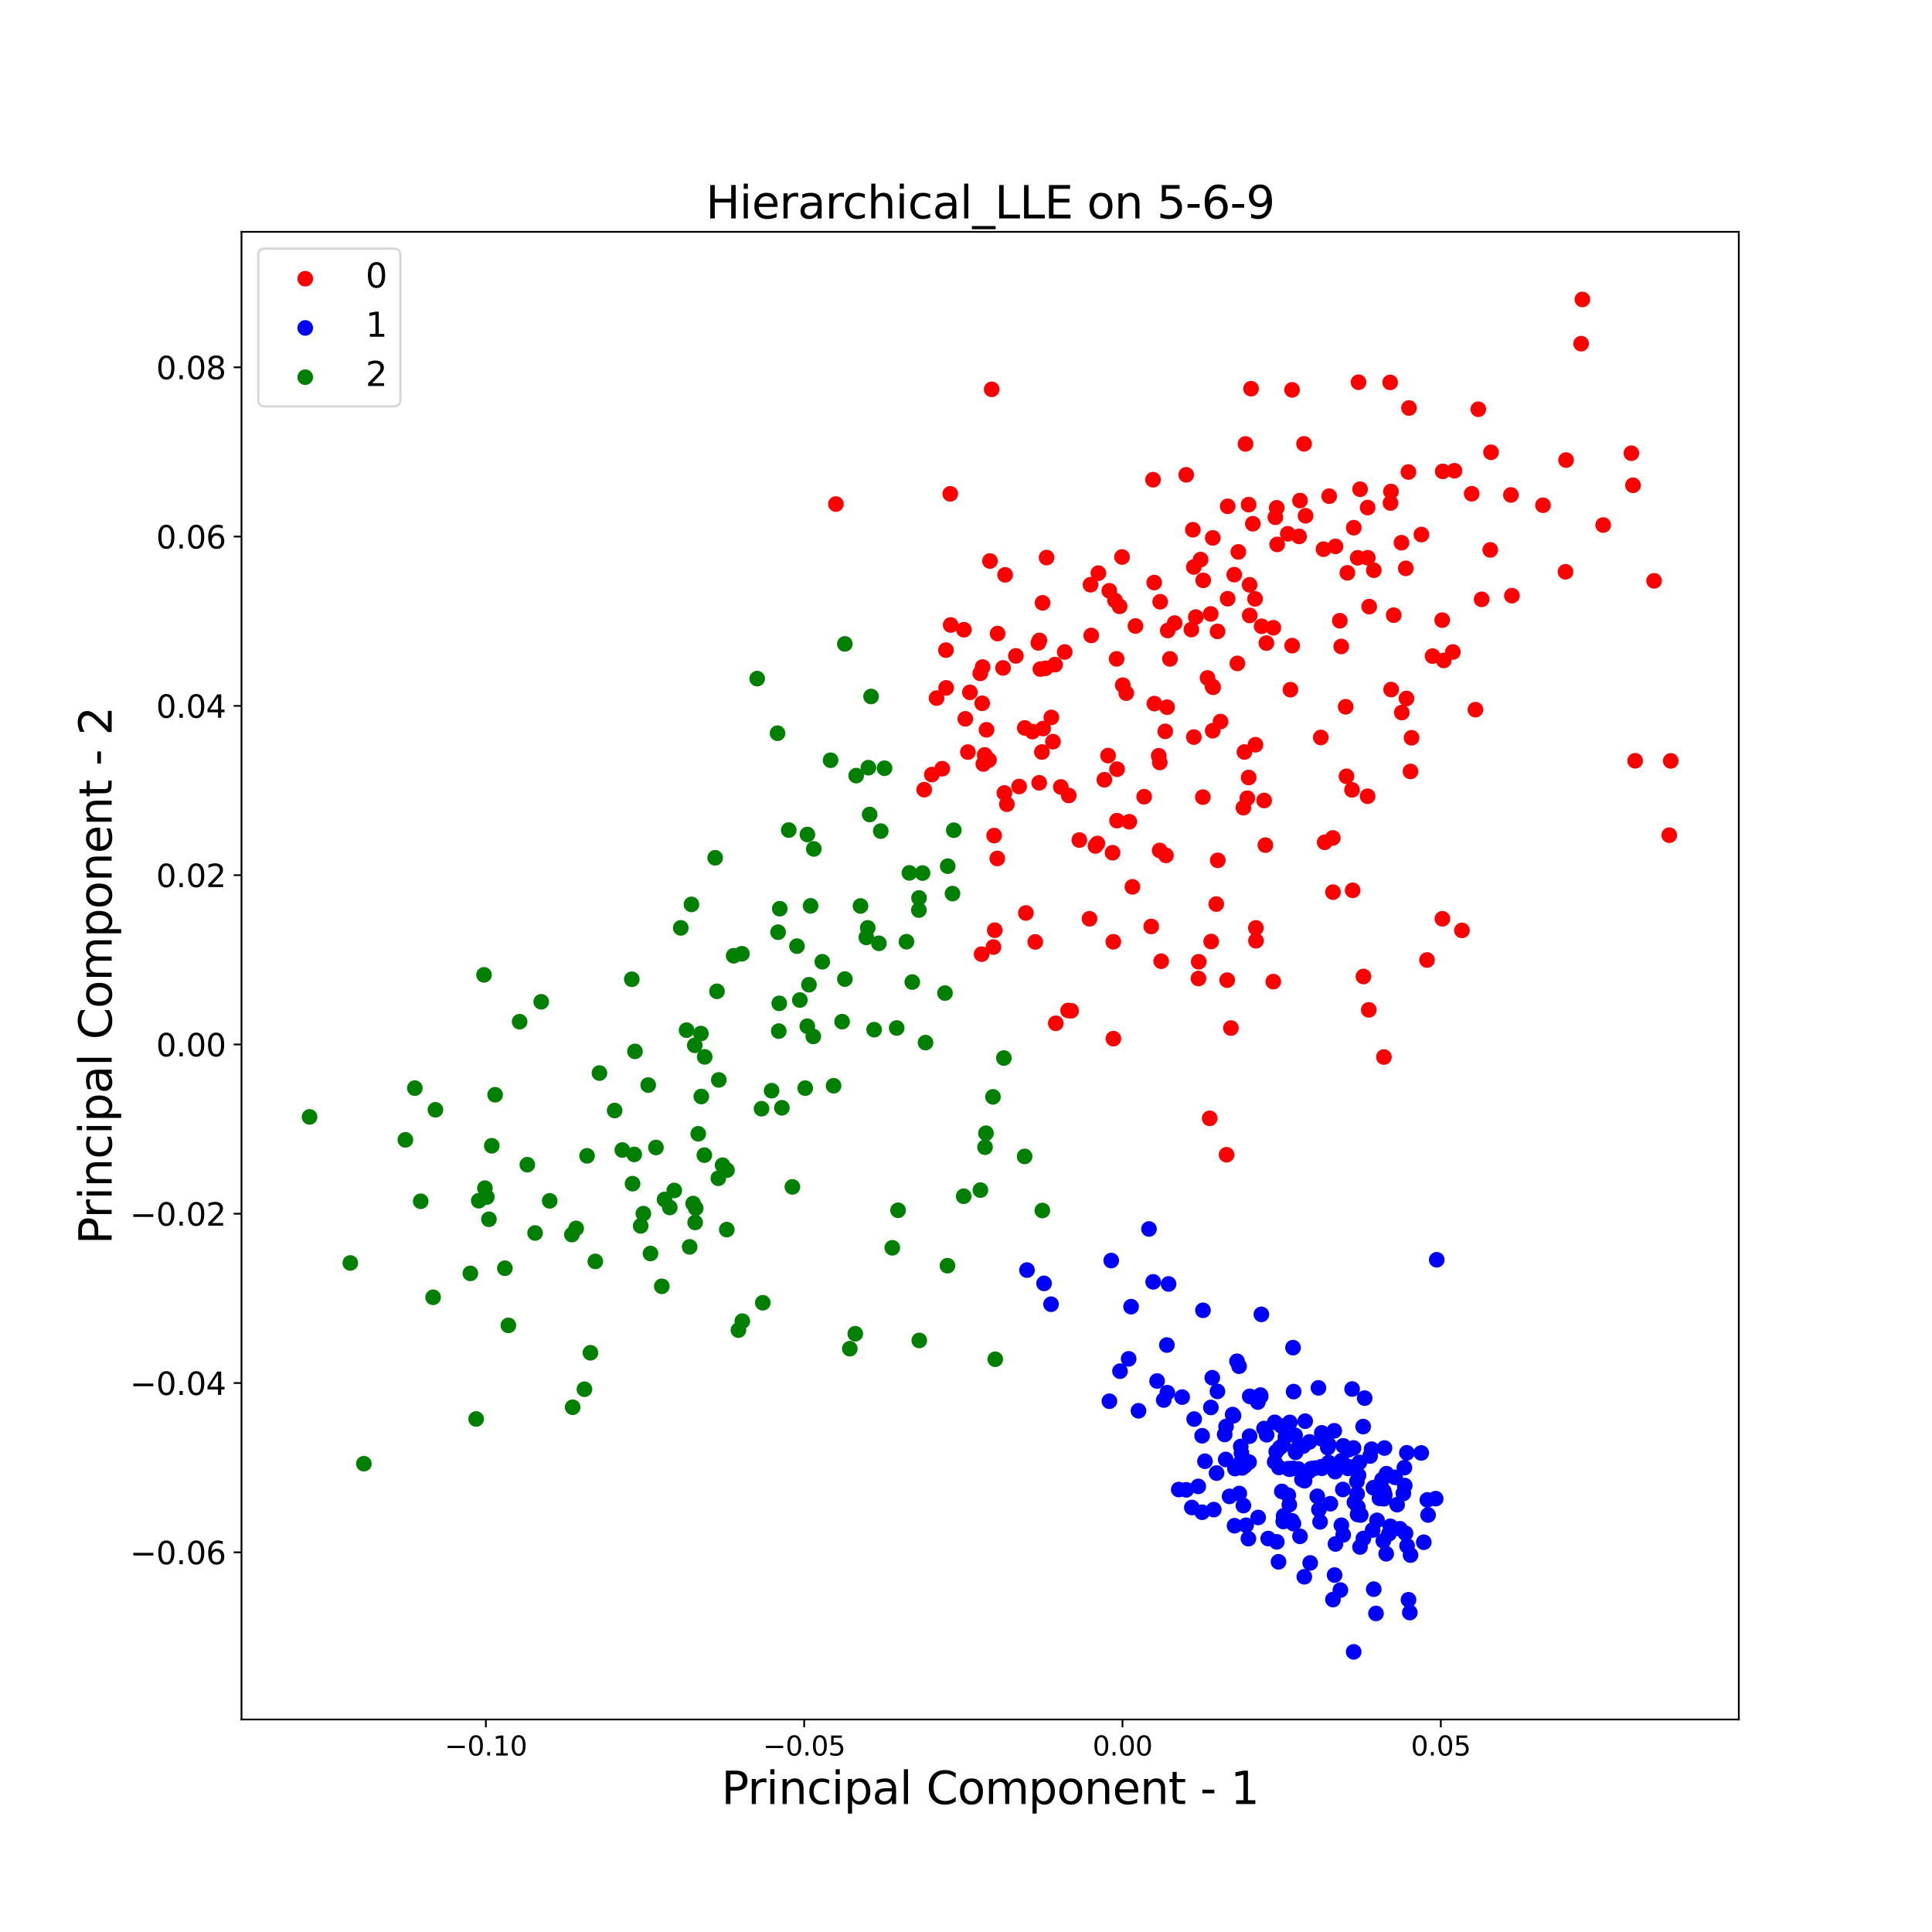 <?xml version="1.0" encoding="utf-8" standalone="no"?>
<!DOCTYPE svg PUBLIC "-//W3C//DTD SVG 1.1//EN"
  "http://www.w3.org/Graphics/SVG/1.1/DTD/svg11.dtd">
<svg xmlns:xlink="http://www.w3.org/1999/xlink" width="864pt" height="864pt" viewBox="0 0 864 864" xmlns="http://www.w3.org/2000/svg" version="1.1">
 <defs>
  <style type="text/css">*{stroke-linejoin: round; stroke-linecap: butt}</style>
 </defs>
 <g id="figure_1">
  <g id="patch_1">
   <path d="M 0 864 
L 864 864 
L 864 0 
L 0 0 
z
" style="fill: #ffffff"/>
  </g>
  <g id="axes_1">
   <g id="patch_2">
    <path d="M 108 768.96 
L 777.6 768.96 
L 777.6 103.68 
L 108 103.68 
z
" style="fill: #ffffff"/>
   </g>
   <g id="PathCollection_1">
    <defs>
     <path id="m9e7be6569a" d="M 0 3 
C 0.796 3 1.559 2.684 2.121 2.121 
C 2.684 1.559 3 0.796 3 0 
C 3 -0.796 2.684 -1.559 2.121 -2.121 
C 1.559 -2.684 0.796 -3 0 -3 
C -0.796 -3 -1.559 -2.684 -2.121 -2.121 
C -2.684 -1.559 -3 -0.796 -3 0 
C -3 0.796 -2.684 1.559 -2.121 2.121 
C -1.559 2.684 -0.796 3 0 3 
z
" style="stroke: #ff0000"/>
    </defs>
    <g clip-path="url(#p4d28c11b1f)">
     <use xlink:href="#m9e7be6569a" x="541.435" y="274.56" style="fill: #ff0000; stroke: #ff0000"/>
     <use xlink:href="#m9e7be6569a" x="416.717" y="346.408" style="fill: #ff0000; stroke: #ff0000"/>
     <use xlink:href="#m9e7be6569a" x="535.949" y="437.601" style="fill: #ff0000; stroke: #ff0000"/>
     <use xlink:href="#m9e7be6569a" x="479.019" y="452.024" style="fill: #ff0000; stroke: #ff0000"/>
     <use xlink:href="#m9e7be6569a" x="497.881" y="421.173" style="fill: #ff0000; stroke: #ff0000"/>
     <use xlink:href="#m9e7be6569a" x="438.977" y="426.712" style="fill: #ff0000; stroke: #ff0000"/>
     <use xlink:href="#m9e7be6569a" x="609.738" y="436.692" style="fill: #ff0000; stroke: #ff0000"/>
     <use xlink:href="#m9e7be6569a" x="747.164" y="340.272" style="fill: #ff0000; stroke: #ff0000"/>
     <use xlink:href="#m9e7be6569a" x="543.927" y="404.298" style="fill: #ff0000; stroke: #ff0000"/>
     <use xlink:href="#m9e7be6569a" x="505.016" y="367.494" style="fill: #ff0000; stroke: #ff0000"/>
     <use xlink:href="#m9e7be6569a" x="458.769" y="408.29" style="fill: #ff0000; stroke: #ff0000"/>
     <use xlink:href="#m9e7be6569a" x="470.891" y="331.673" style="fill: #ff0000; stroke: #ff0000"/>
     <use xlink:href="#m9e7be6569a" x="565.877" y="377.947" style="fill: #ff0000; stroke: #ff0000"/>
     <use xlink:href="#m9e7be6569a" x="418.84" y="312.189" style="fill: #ff0000; stroke: #ff0000"/>
     <use xlink:href="#m9e7be6569a" x="518.597" y="380.327" style="fill: #ff0000; stroke: #ff0000"/>
     <use xlink:href="#m9e7be6569a" x="466.487" y="325.808" style="fill: #ff0000; stroke: #ff0000"/>
     <use xlink:href="#m9e7be6569a" x="477.94" y="355.737" style="fill: #ff0000; stroke: #ff0000"/>
     <use xlink:href="#m9e7be6569a" x="604.625" y="353.239" style="fill: #ff0000; stroke: #ff0000"/>
     <use xlink:href="#m9e7be6569a" x="490.767" y="377.215" style="fill: #ff0000; stroke: #ff0000"/>
     <use xlink:href="#m9e7be6569a" x="487.67" y="261.494" style="fill: #ff0000; stroke: #ff0000"/>
     <use xlink:href="#m9e7be6569a" x="556.056" y="361.205" style="fill: #ff0000; stroke: #ff0000"/>
     <use xlink:href="#m9e7be6569a" x="536.06" y="430.105" style="fill: #ff0000; stroke: #ff0000"/>
     <use xlink:href="#m9e7be6569a" x="540.966" y="500.123" style="fill: #ff0000; stroke: #ff0000"/>
     <use xlink:href="#m9e7be6569a" x="638.153" y="429.317" style="fill: #ff0000; stroke: #ff0000"/>
     <use xlink:href="#m9e7be6569a" x="499.529" y="367.006" style="fill: #ff0000; stroke: #ff0000"/>
     <use xlink:href="#m9e7be6569a" x="444.849" y="415.994" style="fill: #ff0000; stroke: #ff0000"/>
     <use xlink:href="#m9e7be6569a" x="649.715" y="291.572" style="fill: #ff0000; stroke: #ff0000"/>
     <use xlink:href="#m9e7be6569a" x="611.607" y="356.09" style="fill: #ff0000; stroke: #ff0000"/>
     <use xlink:href="#m9e7be6569a" x="601.78" y="316.076" style="fill: #ff0000; stroke: #ff0000"/>
     <use xlink:href="#m9e7be6569a" x="626.742" y="242.712" style="fill: #ff0000; stroke: #ff0000"/>
     <use xlink:href="#m9e7be6569a" x="477.667" y="451.893" style="fill: #ff0000; stroke: #ff0000"/>
     <use xlink:href="#m9e7be6569a" x="499.548" y="343.992" style="fill: #ff0000; stroke: #ff0000"/>
     <use xlink:href="#m9e7be6569a" x="599.786" y="289.101" style="fill: #ff0000; stroke: #ff0000"/>
     <use xlink:href="#m9e7be6569a" x="644.956" y="277.326" style="fill: #ff0000; stroke: #ff0000"/>
     <use xlink:href="#m9e7be6569a" x="472.145" y="457.615" style="fill: #ff0000; stroke: #ff0000"/>
     <use xlink:href="#m9e7be6569a" x="618.895" y="472.702" style="fill: #ff0000; stroke: #ff0000"/>
     <use xlink:href="#m9e7be6569a" x="746.485" y="373.498" style="fill: #ff0000; stroke: #ff0000"/>
     <use xlink:href="#m9e7be6569a" x="548.518" y="516.411" style="fill: #ff0000; stroke: #ff0000"/>
     <use xlink:href="#m9e7be6569a" x="569.416" y="438.995" style="fill: #ff0000; stroke: #ff0000"/>
     <use xlink:href="#m9e7be6569a" x="604.918" y="398.16" style="fill: #ff0000; stroke: #ff0000"/>
     <use xlink:href="#m9e7be6569a" x="622.122" y="308.366" style="fill: #ff0000; stroke: #ff0000"/>
     <use xlink:href="#m9e7be6569a" x="602.154" y="347.179" style="fill: #ff0000; stroke: #ff0000"/>
     <use xlink:href="#m9e7be6569a" x="561.669" y="420.72" style="fill: #ff0000; stroke: #ff0000"/>
     <use xlink:href="#m9e7be6569a" x="514.83" y="414.318" style="fill: #ff0000; stroke: #ff0000"/>
     <use xlink:href="#m9e7be6569a" x="612.115" y="451.618" style="fill: #ff0000; stroke: #ff0000"/>
     <use xlink:href="#m9e7be6569a" x="653.777" y="416.075" style="fill: #ff0000; stroke: #ff0000"/>
     <use xlink:href="#m9e7be6569a" x="497.539" y="381.344" style="fill: #ff0000; stroke: #ff0000"/>
     <use xlink:href="#m9e7be6569a" x="561.625" y="414.977" style="fill: #ff0000; stroke: #ff0000"/>
     <use xlink:href="#m9e7be6569a" x="731.244" y="340.219" style="fill: #ff0000; stroke: #ff0000"/>
     <use xlink:href="#m9e7be6569a" x="630.769" y="344.994" style="fill: #ff0000; stroke: #ff0000"/>
     <use xlink:href="#m9e7be6569a" x="596.03" y="374.729" style="fill: #ff0000; stroke: #ff0000"/>
     <use xlink:href="#m9e7be6569a" x="550.461" y="459.752" style="fill: #ff0000; stroke: #ff0000"/>
     <use xlink:href="#m9e7be6569a" x="596.113" y="398.967" style="fill: #ff0000; stroke: #ff0000"/>
     <use xlink:href="#m9e7be6569a" x="506.416" y="396.601" style="fill: #ff0000; stroke: #ff0000"/>
     <use xlink:href="#m9e7be6569a" x="592.399" y="376.687" style="fill: #ff0000; stroke: #ff0000"/>
     <use xlink:href="#m9e7be6569a" x="556.518" y="336.296" style="fill: #ff0000; stroke: #ff0000"/>
     <use xlink:href="#m9e7be6569a" x="541.634" y="421.054" style="fill: #ff0000; stroke: #ff0000"/>
     <use xlink:href="#m9e7be6569a" x="548.79" y="438.326" style="fill: #ff0000; stroke: #ff0000"/>
     <use xlink:href="#m9e7be6569a" x="544.598" y="384.748" style="fill: #ff0000; stroke: #ff0000"/>
     <use xlink:href="#m9e7be6569a" x="519.288" y="429.856" style="fill: #ff0000; stroke: #ff0000"/>
     <use xlink:href="#m9e7be6569a" x="449.167" y="354.629" style="fill: #ff0000; stroke: #ff0000"/>
     <use xlink:href="#m9e7be6569a" x="497.916" y="464.496" style="fill: #ff0000; stroke: #ff0000"/>
     <use xlink:href="#m9e7be6569a" x="645.035" y="410.888" style="fill: #ff0000; stroke: #ff0000"/>
     <use xlink:href="#m9e7be6569a" x="487.221" y="410.879" style="fill: #ff0000; stroke: #ff0000"/>
     <use xlink:href="#m9e7be6569a" x="489.886" y="378.318" style="fill: #ff0000; stroke: #ff0000"/>
     <use xlink:href="#m9e7be6569a" x="707.079" y="153.696" style="fill: #ff0000; stroke: #ff0000"/>
     <use xlink:href="#m9e7be6569a" x="661.1" y="183.02" style="fill: #ff0000; stroke: #ff0000"/>
     <use xlink:href="#m9e7be6569a" x="707.639" y="133.92" style="fill: #ff0000; stroke: #ff0000"/>
     <use xlink:href="#m9e7be6569a" x="729.553" y="202.686" style="fill: #ff0000; stroke: #ff0000"/>
     <use xlink:href="#m9e7be6569a" x="467.527" y="298.879" style="fill: #ff0000; stroke: #ff0000"/>
     <use xlink:href="#m9e7be6569a" x="583.168" y="198.494" style="fill: #ff0000; stroke: #ff0000"/>
     <use xlink:href="#m9e7be6569a" x="442.701" y="250.884" style="fill: #ff0000; stroke: #ff0000"/>
     <use xlink:href="#m9e7be6569a" x="560.262" y="234.221" style="fill: #ff0000; stroke: #ff0000"/>
     <use xlink:href="#m9e7be6569a" x="650.432" y="210.523" style="fill: #ff0000; stroke: #ff0000"/>
     <use xlink:href="#m9e7be6569a" x="496.069" y="264.197" style="fill: #ff0000; stroke: #ff0000"/>
     <use xlink:href="#m9e7be6569a" x="491.186" y="256.322" style="fill: #ff0000; stroke: #ff0000"/>
     <use xlink:href="#m9e7be6569a" x="630.097" y="182.464" style="fill: #ff0000; stroke: #ff0000"/>
     <use xlink:href="#m9e7be6569a" x="533.446" y="236.895" style="fill: #ff0000; stroke: #ff0000"/>
     <use xlink:href="#m9e7be6569a" x="570.348" y="231.326" style="fill: #ff0000; stroke: #ff0000"/>
     <use xlink:href="#m9e7be6569a" x="621.673" y="171.008" style="fill: #ff0000; stroke: #ff0000"/>
     <use xlink:href="#m9e7be6569a" x="575.914" y="238.714" style="fill: #ff0000; stroke: #ff0000"/>
     <use xlink:href="#m9e7be6569a" x="666.774" y="202.265" style="fill: #ff0000; stroke: #ff0000"/>
     <use xlink:href="#m9e7be6569a" x="564.205" y="280.081" style="fill: #ff0000; stroke: #ff0000"/>
     <use xlink:href="#m9e7be6569a" x="439.412" y="298.308" style="fill: #ff0000; stroke: #ff0000"/>
     <use xlink:href="#m9e7be6569a" x="444.58" y="373.666" style="fill: #ff0000; stroke: #ff0000"/>
     <use xlink:href="#m9e7be6569a" x="556.999" y="198.529" style="fill: #ff0000; stroke: #ff0000"/>
     <use xlink:href="#m9e7be6569a" x="444.261" y="423.52" style="fill: #ff0000; stroke: #ff0000"/>
     <use xlink:href="#m9e7be6569a" x="518.183" y="337.991" style="fill: #ff0000; stroke: #ff0000"/>
     <use xlink:href="#m9e7be6569a" x="439.243" y="314.518" style="fill: #ff0000; stroke: #ff0000"/>
     <use xlink:href="#m9e7be6569a" x="458.286" y="325.539" style="fill: #ff0000; stroke: #ff0000"/>
     <use xlink:href="#m9e7be6569a" x="533.881" y="253.561" style="fill: #ff0000; stroke: #ff0000"/>
     <use xlink:href="#m9e7be6569a" x="608.233" y="218.783" style="fill: #ff0000; stroke: #ff0000"/>
     <use xlink:href="#m9e7be6569a" x="442.277" y="339.865" style="fill: #ff0000; stroke: #ff0000"/>
     <use xlink:href="#m9e7be6569a" x="628.981" y="312.37" style="fill: #ff0000; stroke: #ff0000"/>
     <use xlink:href="#m9e7be6569a" x="431.691" y="321.474" style="fill: #ff0000; stroke: #ff0000"/>
     <use xlink:href="#m9e7be6569a" x="464.328" y="287.502" style="fill: #ff0000; stroke: #ff0000"/>
     <use xlink:href="#m9e7be6569a" x="499.345" y="294.65" style="fill: #ff0000; stroke: #ff0000"/>
     <use xlink:href="#m9e7be6569a" x="439.74" y="341.659" style="fill: #ff0000; stroke: #ff0000"/>
     <use xlink:href="#m9e7be6569a" x="423.025" y="290.735" style="fill: #ff0000; stroke: #ff0000"/>
     <use xlink:href="#m9e7be6569a" x="569.431" y="280.725" style="fill: #ff0000; stroke: #ff0000"/>
     <use xlink:href="#m9e7be6569a" x="540" y="303.178" style="fill: #ff0000; stroke: #ff0000"/>
     <use xlink:href="#m9e7be6569a" x="511.666" y="356.293" style="fill: #ff0000; stroke: #ff0000"/>
     <use xlink:href="#m9e7be6569a" x="558.406" y="347.7" style="fill: #ff0000; stroke: #ff0000"/>
     <use xlink:href="#m9e7be6569a" x="597.215" y="244.349" style="fill: #ff0000; stroke: #ff0000"/>
     <use xlink:href="#m9e7be6569a" x="542.501" y="307.36" style="fill: #ff0000; stroke: #ff0000"/>
     <use xlink:href="#m9e7be6569a" x="521.428" y="382.541" style="fill: #ff0000; stroke: #ff0000"/>
     <use xlink:href="#m9e7be6569a" x="612.306" y="271.277" style="fill: #ff0000; stroke: #ff0000"/>
     <use xlink:href="#m9e7be6569a" x="565.328" y="357.983" style="fill: #ff0000; stroke: #ff0000"/>
     <use xlink:href="#m9e7be6569a" x="553.354" y="296.67" style="fill: #ff0000; stroke: #ff0000"/>
     <use xlink:href="#m9e7be6569a" x="423.121" y="307.629" style="fill: #ff0000; stroke: #ff0000"/>
     <use xlink:href="#m9e7be6569a" x="599.165" y="277.588" style="fill: #ff0000; stroke: #ff0000"/>
     <use xlink:href="#m9e7be6569a" x="557.81" y="356.971" style="fill: #ff0000; stroke: #ff0000"/>
     <use xlink:href="#m9e7be6569a" x="561.441" y="333.046" style="fill: #ff0000; stroke: #ff0000"/>
     <use xlink:href="#m9e7be6569a" x="676.126" y="266.384" style="fill: #ff0000; stroke: #ff0000"/>
     <use xlink:href="#m9e7be6569a" x="516.155" y="260.53" style="fill: #ff0000; stroke: #ff0000"/>
     <use xlink:href="#m9e7be6569a" x="518.824" y="269.118" style="fill: #ff0000; stroke: #ff0000"/>
     <use xlink:href="#m9e7be6569a" x="700.093" y="255.704" style="fill: #ff0000; stroke: #ff0000"/>
     <use xlink:href="#m9e7be6569a" x="455.751" y="351.73" style="fill: #ff0000; stroke: #ff0000"/>
     <use xlink:href="#m9e7be6569a" x="542.31" y="326.778" style="fill: #ff0000; stroke: #ff0000"/>
     <use xlink:href="#m9e7be6569a" x="590.659" y="329.8" style="fill: #ff0000; stroke: #ff0000"/>
     <use xlink:href="#m9e7be6569a" x="640.653" y="293.41" style="fill: #ff0000; stroke: #ff0000"/>
     <use xlink:href="#m9e7be6569a" x="611.609" y="226.994" style="fill: #ff0000; stroke: #ff0000"/>
     <use xlink:href="#m9e7be6569a" x="607.158" y="249.452" style="fill: #ff0000; stroke: #ff0000"/>
     <use xlink:href="#m9e7be6569a" x="501.767" y="249.09" style="fill: #ff0000; stroke: #ff0000"/>
     <use xlink:href="#m9e7be6569a" x="635.659" y="239.054" style="fill: #ff0000; stroke: #ff0000"/>
     <use xlink:href="#m9e7be6569a" x="577.813" y="174.354" style="fill: #ff0000; stroke: #ff0000"/>
     <use xlink:href="#m9e7be6569a" x="666.448" y="245.927" style="fill: #ff0000; stroke: #ff0000"/>
     <use xlink:href="#m9e7be6569a" x="559.47" y="173.819" style="fill: #ff0000; stroke: #ff0000"/>
     <use xlink:href="#m9e7be6569a" x="591.871" y="245.587" style="fill: #ff0000; stroke: #ff0000"/>
     <use xlink:href="#m9e7be6569a" x="607.537" y="170.936" style="fill: #ff0000; stroke: #ff0000"/>
     <use xlink:href="#m9e7be6569a" x="622.031" y="219.804" style="fill: #ff0000; stroke: #ff0000"/>
     <use xlink:href="#m9e7be6569a" x="558.38" y="225.677" style="fill: #ff0000; stroke: #ff0000"/>
     <use xlink:href="#m9e7be6569a" x="577.069" y="308.423" style="fill: #ff0000; stroke: #ff0000"/>
     <use xlink:href="#m9e7be6569a" x="571.16" y="243.47" style="fill: #ff0000; stroke: #ff0000"/>
     <use xlink:href="#m9e7be6569a" x="549.021" y="226.425" style="fill: #ff0000; stroke: #ff0000"/>
     <use xlink:href="#m9e7be6569a" x="515.635" y="214.528" style="fill: #ff0000; stroke: #ff0000"/>
     <use xlink:href="#m9e7be6569a" x="621.826" y="224.948" style="fill: #ff0000; stroke: #ff0000"/>
     <use xlink:href="#m9e7be6569a" x="502.101" y="306.406" style="fill: #ff0000; stroke: #ff0000"/>
     <use xlink:href="#m9e7be6569a" x="581.364" y="223.851" style="fill: #ff0000; stroke: #ff0000"/>
     <use xlink:href="#m9e7be6569a" x="476.137" y="291.567" style="fill: #ff0000; stroke: #ff0000"/>
     <use xlink:href="#m9e7be6569a" x="730.271" y="217.004" style="fill: #ff0000; stroke: #ff0000"/>
     <use xlink:href="#m9e7be6569a" x="470.158" y="320.833" style="fill: #ff0000; stroke: #ff0000"/>
     <use xlink:href="#m9e7be6569a" x="542.344" y="240.54" style="fill: #ff0000; stroke: #ff0000"/>
     <use xlink:href="#m9e7be6569a" x="464.731" y="350.079" style="fill: #ff0000; stroke: #ff0000"/>
     <use xlink:href="#m9e7be6569a" x="446.13" y="283.344" style="fill: #ff0000; stroke: #ff0000"/>
     <use xlink:href="#m9e7be6569a" x="551.946" y="256.99" style="fill: #ff0000; stroke: #ff0000"/>
     <use xlink:href="#m9e7be6569a" x="466.221" y="269.59" style="fill: #ff0000; stroke: #ff0000"/>
     <use xlink:href="#m9e7be6569a" x="498.629" y="268.505" style="fill: #ff0000; stroke: #ff0000"/>
     <use xlink:href="#m9e7be6569a" x="431.045" y="281.612" style="fill: #ff0000; stroke: #ff0000"/>
     <use xlink:href="#m9e7be6569a" x="700.344" y="205.747" style="fill: #ff0000; stroke: #ff0000"/>
     <use xlink:href="#m9e7be6569a" x="628.667" y="254.168" style="fill: #ff0000; stroke: #ff0000"/>
     <use xlink:href="#m9e7be6569a" x="690.026" y="225.943" style="fill: #ff0000; stroke: #ff0000"/>
     <use xlink:href="#m9e7be6569a" x="523.203" y="294.662" style="fill: #ff0000; stroke: #ff0000"/>
     <use xlink:href="#m9e7be6569a" x="533.895" y="329.626" style="fill: #ff0000; stroke: #ff0000"/>
     <use xlink:href="#m9e7be6569a" x="583.847" y="230.658" style="fill: #ff0000; stroke: #ff0000"/>
     <use xlink:href="#m9e7be6569a" x="658.141" y="220.812" style="fill: #ff0000; stroke: #ff0000"/>
     <use xlink:href="#m9e7be6569a" x="675.672" y="221.343" style="fill: #ff0000; stroke: #ff0000"/>
     <use xlink:href="#m9e7be6569a" x="577.858" y="288.729" style="fill: #ff0000; stroke: #ff0000"/>
     <use xlink:href="#m9e7be6569a" x="611.676" y="249.425" style="fill: #ff0000; stroke: #ff0000"/>
     <use xlink:href="#m9e7be6569a" x="536.898" y="250.252" style="fill: #ff0000; stroke: #ff0000"/>
     <use xlink:href="#m9e7be6569a" x="626.89" y="318.662" style="fill: #ff0000; stroke: #ff0000"/>
     <use xlink:href="#m9e7be6569a" x="614.371" y="255.016" style="fill: #ff0000; stroke: #ff0000"/>
     <use xlink:href="#m9e7be6569a" x="521.92" y="316.271" style="fill: #ff0000; stroke: #ff0000"/>
     <use xlink:href="#m9e7be6569a" x="645.649" y="295.348" style="fill: #ff0000; stroke: #ff0000"/>
     <use xlink:href="#m9e7be6569a" x="631.244" y="329.942" style="fill: #ff0000; stroke: #ff0000"/>
     <use xlink:href="#m9e7be6569a" x="716.947" y="234.793" style="fill: #ff0000; stroke: #ff0000"/>
     <use xlink:href="#m9e7be6569a" x="662.593" y="268.024" style="fill: #ff0000; stroke: #ff0000"/>
     <use xlink:href="#m9e7be6569a" x="495.532" y="337.901" style="fill: #ff0000; stroke: #ff0000"/>
     <use xlink:href="#m9e7be6569a" x="739.711" y="259.762" style="fill: #ff0000; stroke: #ff0000"/>
     <use xlink:href="#m9e7be6569a" x="580.963" y="239.891" style="fill: #ff0000; stroke: #ff0000"/>
     <use xlink:href="#m9e7be6569a" x="629.842" y="211.082" style="fill: #ff0000; stroke: #ff0000"/>
     <use xlink:href="#m9e7be6569a" x="659.812" y="317.365" style="fill: #ff0000; stroke: #ff0000"/>
     <use xlink:href="#m9e7be6569a" x="549.007" y="267.75" style="fill: #ff0000; stroke: #ff0000"/>
     <use xlink:href="#m9e7be6569a" x="537.918" y="356.472" style="fill: #ff0000; stroke: #ff0000"/>
     <use xlink:href="#m9e7be6569a" x="645.185" y="210.802" style="fill: #ff0000; stroke: #ff0000"/>
     <use xlink:href="#m9e7be6569a" x="462.97" y="421.22" style="fill: #ff0000; stroke: #ff0000"/>
     <use xlink:href="#m9e7be6569a" x="518.668" y="340.978" style="fill: #ff0000; stroke: #ff0000"/>
     <use xlink:href="#m9e7be6569a" x="623.256" y="275.103" style="fill: #ff0000; stroke: #ff0000"/>
     <use xlink:href="#m9e7be6569a" x="532.772" y="281.533" style="fill: #ff0000; stroke: #ff0000"/>
     <use xlink:href="#m9e7be6569a" x="516.239" y="314.653" style="fill: #ff0000; stroke: #ff0000"/>
     <use xlink:href="#m9e7be6569a" x="450.274" y="359.664" style="fill: #ff0000; stroke: #ff0000"/>
     <use xlink:href="#m9e7be6569a" x="445.987" y="383.913" style="fill: #ff0000; stroke: #ff0000"/>
     <use xlink:href="#m9e7be6569a" x="488.002" y="284.181" style="fill: #ff0000; stroke: #ff0000"/>
     <use xlink:href="#m9e7be6569a" x="566.331" y="287.586" style="fill: #ff0000; stroke: #ff0000"/>
     <use xlink:href="#m9e7be6569a" x="534.769" y="275.954" style="fill: #ff0000; stroke: #ff0000"/>
     <use xlink:href="#m9e7be6569a" x="493.866" y="348.719" style="fill: #ff0000; stroke: #ff0000"/>
     <use xlink:href="#m9e7be6569a" x="441.172" y="326.373" style="fill: #ff0000; stroke: #ff0000"/>
     <use xlink:href="#m9e7be6569a" x="522.215" y="281.966" style="fill: #ff0000; stroke: #ff0000"/>
     <use xlink:href="#m9e7be6569a" x="545.817" y="322.679" style="fill: #ff0000; stroke: #ff0000"/>
     <use xlink:href="#m9e7be6569a" x="570.955" y="227.095" style="fill: #ff0000; stroke: #ff0000"/>
     <use xlink:href="#m9e7be6569a" x="525.303" y="278.645" style="fill: #ff0000; stroke: #ff0000"/>
     <use xlink:href="#m9e7be6569a" x="558.808" y="261.539" style="fill: #ff0000; stroke: #ff0000"/>
     <use xlink:href="#m9e7be6569a" x="432.849" y="336.331" style="fill: #ff0000; stroke: #ff0000"/>
     <use xlink:href="#m9e7be6569a" x="413.307" y="353.15" style="fill: #ff0000; stroke: #ff0000"/>
     <use xlink:href="#m9e7be6569a" x="465.251" y="299.209" style="fill: #ff0000; stroke: #ff0000"/>
     <use xlink:href="#m9e7be6569a" x="425.129" y="279.501" style="fill: #ff0000; stroke: #ff0000"/>
     <use xlink:href="#m9e7be6569a" x="561.257" y="267.821" style="fill: #ff0000; stroke: #ff0000"/>
     <use xlink:href="#m9e7be6569a" x="544.483" y="282.362" style="fill: #ff0000; stroke: #ff0000"/>
     <use xlink:href="#m9e7be6569a" x="438.367" y="301.14" style="fill: #ff0000; stroke: #ff0000"/>
     <use xlink:href="#m9e7be6569a" x="448.555" y="298.694" style="fill: #ff0000; stroke: #ff0000"/>
     <use xlink:href="#m9e7be6569a" x="553.788" y="246.815" style="fill: #ff0000; stroke: #ff0000"/>
     <use xlink:href="#m9e7be6569a" x="464.826" y="286.397" style="fill: #ff0000; stroke: #ff0000"/>
     <use xlink:href="#m9e7be6569a" x="454.294" y="293.311" style="fill: #ff0000; stroke: #ff0000"/>
     <use xlink:href="#m9e7be6569a" x="538.063" y="259.527" style="fill: #ff0000; stroke: #ff0000"/>
     <use xlink:href="#m9e7be6569a" x="461.706" y="327.177" style="fill: #ff0000; stroke: #ff0000"/>
     <use xlink:href="#m9e7be6569a" x="471.821" y="297.209" style="fill: #ff0000; stroke: #ff0000"/>
     <use xlink:href="#m9e7be6569a" x="373.813" y="225.416" style="fill: #ff0000; stroke: #ff0000"/>
     <use xlink:href="#m9e7be6569a" x="424.943" y="220.845" style="fill: #ff0000; stroke: #ff0000"/>
     <use xlink:href="#m9e7be6569a" x="443.48" y="174.112" style="fill: #ff0000; stroke: #ff0000"/>
     <use xlink:href="#m9e7be6569a" x="421.356" y="343.769" style="fill: #ff0000; stroke: #ff0000"/>
     <use xlink:href="#m9e7be6569a" x="449.497" y="257.075" style="fill: #ff0000; stroke: #ff0000"/>
     <use xlink:href="#m9e7be6569a" x="594.409" y="221.887" style="fill: #ff0000; stroke: #ff0000"/>
     <use xlink:href="#m9e7be6569a" x="440.359" y="337.61" style="fill: #ff0000; stroke: #ff0000"/>
     <use xlink:href="#m9e7be6569a" x="530.474" y="212.349" style="fill: #ff0000; stroke: #ff0000"/>
     <use xlink:href="#m9e7be6569a" x="500.695" y="271.17" style="fill: #ff0000; stroke: #ff0000"/>
     <use xlink:href="#m9e7be6569a" x="602.547" y="256.18" style="fill: #ff0000; stroke: #ff0000"/>
     <use xlink:href="#m9e7be6569a" x="542.215" y="306.952" style="fill: #ff0000; stroke: #ff0000"/>
     <use xlink:href="#m9e7be6569a" x="558.873" y="275.235" style="fill: #ff0000; stroke: #ff0000"/>
     <use xlink:href="#m9e7be6569a" x="507.78" y="279.959" style="fill: #ff0000; stroke: #ff0000"/>
     <use xlink:href="#m9e7be6569a" x="433.733" y="309.624" style="fill: #ff0000; stroke: #ff0000"/>
     <use xlink:href="#m9e7be6569a" x="521.094" y="327.063" style="fill: #ff0000; stroke: #ff0000"/>
     <use xlink:href="#m9e7be6569a" x="605.413" y="235.98" style="fill: #ff0000; stroke: #ff0000"/>
     <use xlink:href="#m9e7be6569a" x="474.391" y="351.934" style="fill: #ff0000; stroke: #ff0000"/>
     <use xlink:href="#m9e7be6569a" x="465.935" y="336.306" style="fill: #ff0000; stroke: #ff0000"/>
     <use xlink:href="#m9e7be6569a" x="468.03" y="249.353" style="fill: #ff0000; stroke: #ff0000"/>
     <use xlink:href="#m9e7be6569a" x="503.66" y="309.963" style="fill: #ff0000; stroke: #ff0000"/>
     <use xlink:href="#m9e7be6569a" x="482.682" y="375.673" style="fill: #ff0000; stroke: #ff0000"/>
    </g>
   </g>
   <g id="PathCollection_2">
    <defs>
     <path id="mc6fc4f18a1" d="M 0 3 
C 0.796 3 1.559 2.684 2.121 2.121 
C 2.684 1.559 3 0.796 3 0 
C 3 -0.796 2.684 -1.559 2.121 -2.121 
C 1.559 -2.684 0.796 -3 0 -3 
C -0.796 -3 -1.559 -2.684 -2.121 -2.121 
C -2.684 -1.559 -3 -0.796 -3 0 
C -3 0.796 -2.684 1.559 -2.121 2.121 
C -1.559 2.684 -0.796 3 0 3 
z
" style="stroke: #0000ff"/>
    </defs>
    <g clip-path="url(#p4d28c11b1f)">
     <use xlink:href="#mc6fc4f18a1" x="513.832" y="549.605" style="fill: #0000ff; stroke: #0000ff"/>
     <use xlink:href="#mc6fc4f18a1" x="532.988" y="674.167" style="fill: #0000ff; stroke: #0000ff"/>
     <use xlink:href="#mc6fc4f18a1" x="621.11" y="685.956" style="fill: #0000ff; stroke: #0000ff"/>
     <use xlink:href="#mc6fc4f18a1" x="537.619" y="676.279" style="fill: #0000ff; stroke: #0000ff"/>
     <use xlink:href="#mc6fc4f18a1" x="576.59" y="672.9" style="fill: #0000ff; stroke: #0000ff"/>
     <use xlink:href="#mc6fc4f18a1" x="562.644" y="678.617" style="fill: #0000ff; stroke: #0000ff"/>
     <use xlink:href="#mc6fc4f18a1" x="590.338" y="680.593" style="fill: #0000ff; stroke: #0000ff"/>
     <use xlink:href="#mc6fc4f18a1" x="571.751" y="698.449" style="fill: #0000ff; stroke: #0000ff"/>
     <use xlink:href="#mc6fc4f18a1" x="596.831" y="704.377" style="fill: #0000ff; stroke: #0000ff"/>
     <use xlink:href="#mc6fc4f18a1" x="558.289" y="688.087" style="fill: #0000ff; stroke: #0000ff"/>
     <use xlink:href="#mc6fc4f18a1" x="552.087" y="682.317" style="fill: #0000ff; stroke: #0000ff"/>
     <use xlink:href="#mc6fc4f18a1" x="496.129" y="626.633" style="fill: #0000ff; stroke: #0000ff"/>
     <use xlink:href="#mc6fc4f18a1" x="504.743" y="607.69" style="fill: #0000ff; stroke: #0000ff"/>
     <use xlink:href="#mc6fc4f18a1" x="557.265" y="682.111" style="fill: #0000ff; stroke: #0000ff"/>
     <use xlink:href="#mc6fc4f18a1" x="582.253" y="661.643" style="fill: #0000ff; stroke: #0000ff"/>
     <use xlink:href="#mc6fc4f18a1" x="599.922" y="653.26" style="fill: #0000ff; stroke: #0000ff"/>
     <use xlink:href="#mc6fc4f18a1" x="570.991" y="689.526" style="fill: #0000ff; stroke: #0000ff"/>
     <use xlink:href="#mc6fc4f18a1" x="589.819" y="675.089" style="fill: #0000ff; stroke: #0000ff"/>
     <use xlink:href="#mc6fc4f18a1" x="581.356" y="687.045" style="fill: #0000ff; stroke: #0000ff"/>
     <use xlink:href="#mc6fc4f18a1" x="555.499" y="656.445" style="fill: #0000ff; stroke: #0000ff"/>
     <use xlink:href="#mc6fc4f18a1" x="577.755" y="680.088" style="fill: #0000ff; stroke: #0000ff"/>
     <use xlink:href="#mc6fc4f18a1" x="580.608" y="656.928" style="fill: #0000ff; stroke: #0000ff"/>
     <use xlink:href="#mc6fc4f18a1" x="585.912" y="698.95" style="fill: #0000ff; stroke: #0000ff"/>
     <use xlink:href="#mc6fc4f18a1" x="583.292" y="705.14" style="fill: #0000ff; stroke: #0000ff"/>
     <use xlink:href="#mc6fc4f18a1" x="566.433" y="641.624" style="fill: #0000ff; stroke: #0000ff"/>
     <use xlink:href="#mc6fc4f18a1" x="594.197" y="654.068" style="fill: #0000ff; stroke: #0000ff"/>
     <use xlink:href="#mc6fc4f18a1" x="613.369" y="648.08" style="fill: #0000ff; stroke: #0000ff"/>
     <use xlink:href="#mc6fc4f18a1" x="596.69" y="639.849" style="fill: #0000ff; stroke: #0000ff"/>
     <use xlink:href="#mc6fc4f18a1" x="600.689" y="686.395" style="fill: #0000ff; stroke: #0000ff"/>
     <use xlink:href="#mc6fc4f18a1" x="600.522" y="666.093" style="fill: #0000ff; stroke: #0000ff"/>
     <use xlink:href="#mc6fc4f18a1" x="607.914" y="654.005" style="fill: #0000ff; stroke: #0000ff"/>
     <use xlink:href="#mc6fc4f18a1" x="626.022" y="683.661" style="fill: #0000ff; stroke: #0000ff"/>
     <use xlink:href="#mc6fc4f18a1" x="607.122" y="677.277" style="fill: #0000ff; stroke: #0000ff"/>
     <use xlink:href="#mc6fc4f18a1" x="629.25" y="691.299" style="fill: #0000ff; stroke: #0000ff"/>
     <use xlink:href="#mc6fc4f18a1" x="608.205" y="691.813" style="fill: #0000ff; stroke: #0000ff"/>
     <use xlink:href="#mc6fc4f18a1" x="607.238" y="673.946" style="fill: #0000ff; stroke: #0000ff"/>
     <use xlink:href="#mc6fc4f18a1" x="602.796" y="656.653" style="fill: #0000ff; stroke: #0000ff"/>
     <use xlink:href="#mc6fc4f18a1" x="591.132" y="656.621" style="fill: #0000ff; stroke: #0000ff"/>
     <use xlink:href="#mc6fc4f18a1" x="609.725" y="688.025" style="fill: #0000ff; stroke: #0000ff"/>
     <use xlink:href="#mc6fc4f18a1" x="553.192" y="608.769" style="fill: #0000ff; stroke: #0000ff"/>
     <use xlink:href="#mc6fc4f18a1" x="515.699" y="573.256" style="fill: #0000ff; stroke: #0000ff"/>
     <use xlink:href="#mc6fc4f18a1" x="544.437" y="622.238" style="fill: #0000ff; stroke: #0000ff"/>
     <use xlink:href="#mc6fc4f18a1" x="496.941" y="563.728" style="fill: #0000ff; stroke: #0000ff"/>
     <use xlink:href="#mc6fc4f18a1" x="583.675" y="635.559" style="fill: #0000ff; stroke: #0000ff"/>
     <use xlink:href="#mc6fc4f18a1" x="572.302" y="647.441" style="fill: #0000ff; stroke: #0000ff"/>
     <use xlink:href="#mc6fc4f18a1" x="500.862" y="613.195" style="fill: #0000ff; stroke: #0000ff"/>
     <use xlink:href="#mc6fc4f18a1" x="576.802" y="636.097" style="fill: #0000ff; stroke: #0000ff"/>
     <use xlink:href="#mc6fc4f18a1" x="548.29" y="637.948" style="fill: #0000ff; stroke: #0000ff"/>
     <use xlink:href="#mc6fc4f18a1" x="576.727" y="657.06" style="fill: #0000ff; stroke: #0000ff"/>
     <use xlink:href="#mc6fc4f18a1" x="554.105" y="610.977" style="fill: #0000ff; stroke: #0000ff"/>
     <use xlink:href="#mc6fc4f18a1" x="573.078" y="637.72" style="fill: #0000ff; stroke: #0000ff"/>
     <use xlink:href="#mc6fc4f18a1" x="528.661" y="624.793" style="fill: #0000ff; stroke: #0000ff"/>
     <use xlink:href="#mc6fc4f18a1" x="578.24" y="602.672" style="fill: #0000ff; stroke: #0000ff"/>
     <use xlink:href="#mc6fc4f18a1" x="579.164" y="641.879" style="fill: #0000ff; stroke: #0000ff"/>
     <use xlink:href="#mc6fc4f18a1" x="521.83" y="601.501" style="fill: #0000ff; stroke: #0000ff"/>
     <use xlink:href="#mc6fc4f18a1" x="470.032" y="583.249" style="fill: #0000ff; stroke: #0000ff"/>
     <use xlink:href="#mc6fc4f18a1" x="537.975" y="585.98" style="fill: #0000ff; stroke: #0000ff"/>
     <use xlink:href="#mc6fc4f18a1" x="542.132" y="616.129" style="fill: #0000ff; stroke: #0000ff"/>
     <use xlink:href="#mc6fc4f18a1" x="564.086" y="587.79" style="fill: #0000ff; stroke: #0000ff"/>
     <use xlink:href="#mc6fc4f18a1" x="522.589" y="574.197" style="fill: #0000ff; stroke: #0000ff"/>
     <use xlink:href="#mc6fc4f18a1" x="466.895" y="573.934" style="fill: #0000ff; stroke: #0000ff"/>
     <use xlink:href="#mc6fc4f18a1" x="541.504" y="629.414" style="fill: #0000ff; stroke: #0000ff"/>
     <use xlink:href="#mc6fc4f18a1" x="554.87" y="646.877" style="fill: #0000ff; stroke: #0000ff"/>
     <use xlink:href="#mc6fc4f18a1" x="505.828" y="584.348" style="fill: #0000ff; stroke: #0000ff"/>
     <use xlink:href="#mc6fc4f18a1" x="619.905" y="694.84" style="fill: #0000ff; stroke: #0000ff"/>
     <use xlink:href="#mc6fc4f18a1" x="615.812" y="679.906" style="fill: #0000ff; stroke: #0000ff"/>
     <use xlink:href="#mc6fc4f18a1" x="608.528" y="677.521" style="fill: #0000ff; stroke: #0000ff"/>
     <use xlink:href="#mc6fc4f18a1" x="589.081" y="669.164" style="fill: #0000ff; stroke: #0000ff"/>
     <use xlink:href="#mc6fc4f18a1" x="597.231" y="690.466" style="fill: #0000ff; stroke: #0000ff"/>
     <use xlink:href="#mc6fc4f18a1" x="618.907" y="670.254" style="fill: #0000ff; stroke: #0000ff"/>
     <use xlink:href="#mc6fc4f18a1" x="616.895" y="670.062" style="fill: #0000ff; stroke: #0000ff"/>
     <use xlink:href="#mc6fc4f18a1" x="614.203" y="665.327" style="fill: #0000ff; stroke: #0000ff"/>
     <use xlink:href="#mc6fc4f18a1" x="612.713" y="651.15" style="fill: #0000ff; stroke: #0000ff"/>
     <use xlink:href="#mc6fc4f18a1" x="605.367" y="738.72" style="fill: #0000ff; stroke: #0000ff"/>
     <use xlink:href="#mc6fc4f18a1" x="616.952" y="664.119" style="fill: #0000ff; stroke: #0000ff"/>
     <use xlink:href="#mc6fc4f18a1" x="599.423" y="711.087" style="fill: #0000ff; stroke: #0000ff"/>
     <use xlink:href="#mc6fc4f18a1" x="614.342" y="710.69" style="fill: #0000ff; stroke: #0000ff"/>
     <use xlink:href="#mc6fc4f18a1" x="522.044" y="622.822" style="fill: #0000ff; stroke: #0000ff"/>
     <use xlink:href="#mc6fc4f18a1" x="459.271" y="567.987" style="fill: #0000ff; stroke: #0000ff"/>
     <use xlink:href="#mc6fc4f18a1" x="517.448" y="617.601" style="fill: #0000ff; stroke: #0000ff"/>
     <use xlink:href="#mc6fc4f18a1" x="537.588" y="642.088" style="fill: #0000ff; stroke: #0000ff"/>
     <use xlink:href="#mc6fc4f18a1" x="549.857" y="669.184" style="fill: #0000ff; stroke: #0000ff"/>
     <use xlink:href="#mc6fc4f18a1" x="551.247" y="632.599" style="fill: #0000ff; stroke: #0000ff"/>
     <use xlink:href="#mc6fc4f18a1" x="570.726" y="649.171" style="fill: #0000ff; stroke: #0000ff"/>
     <use xlink:href="#mc6fc4f18a1" x="520.434" y="626.096" style="fill: #0000ff; stroke: #0000ff"/>
     <use xlink:href="#mc6fc4f18a1" x="558.895" y="624.451" style="fill: #0000ff; stroke: #0000ff"/>
     <use xlink:href="#mc6fc4f18a1" x="547.678" y="641.498" style="fill: #0000ff; stroke: #0000ff"/>
     <use xlink:href="#mc6fc4f18a1" x="552.276" y="656.747" style="fill: #0000ff; stroke: #0000ff"/>
     <use xlink:href="#mc6fc4f18a1" x="544.047" y="658.771" style="fill: #0000ff; stroke: #0000ff"/>
     <use xlink:href="#mc6fc4f18a1" x="591.814" y="642.044" style="fill: #0000ff; stroke: #0000ff"/>
     <use xlink:href="#mc6fc4f18a1" x="606.809" y="662.482" style="fill: #0000ff; stroke: #0000ff"/>
     <use xlink:href="#mc6fc4f18a1" x="588.096" y="656.545" style="fill: #0000ff; stroke: #0000ff"/>
     <use xlink:href="#mc6fc4f18a1" x="603.04" y="655.884" style="fill: #0000ff; stroke: #0000ff"/>
     <use xlink:href="#mc6fc4f18a1" x="617.28" y="664.141" style="fill: #0000ff; stroke: #0000ff"/>
     <use xlink:href="#mc6fc4f18a1" x="597.079" y="658.131" style="fill: #0000ff; stroke: #0000ff"/>
     <use xlink:href="#mc6fc4f18a1" x="594.209" y="646.095" style="fill: #0000ff; stroke: #0000ff"/>
     <use xlink:href="#mc6fc4f18a1" x="623.9" y="660.685" style="fill: #0000ff; stroke: #0000ff"/>
     <use xlink:href="#mc6fc4f18a1" x="606.901" y="668.108" style="fill: #0000ff; stroke: #0000ff"/>
     <use xlink:href="#mc6fc4f18a1" x="619.289" y="668.589" style="fill: #0000ff; stroke: #0000ff"/>
     <use xlink:href="#mc6fc4f18a1" x="618.621" y="689.079" style="fill: #0000ff; stroke: #0000ff"/>
     <use xlink:href="#mc6fc4f18a1" x="604.673" y="621.188" style="fill: #0000ff; stroke: #0000ff"/>
     <use xlink:href="#mc6fc4f18a1" x="607.543" y="659.746" style="fill: #0000ff; stroke: #0000ff"/>
     <use xlink:href="#mc6fc4f18a1" x="589.606" y="620.663" style="fill: #0000ff; stroke: #0000ff"/>
     <use xlink:href="#mc6fc4f18a1" x="618.09" y="661.68" style="fill: #0000ff; stroke: #0000ff"/>
     <use xlink:href="#mc6fc4f18a1" x="579.915" y="648.098" style="fill: #0000ff; stroke: #0000ff"/>
     <use xlink:href="#mc6fc4f18a1" x="638.315" y="670.768" style="fill: #0000ff; stroke: #0000ff"/>
     <use xlink:href="#mc6fc4f18a1" x="599.864" y="682.106" style="fill: #0000ff; stroke: #0000ff"/>
     <use xlink:href="#mc6fc4f18a1" x="571.959" y="656.244" style="fill: #0000ff; stroke: #0000ff"/>
     <use xlink:href="#mc6fc4f18a1" x="615.349" y="721.536" style="fill: #0000ff; stroke: #0000ff"/>
     <use xlink:href="#mc6fc4f18a1" x="642.058" y="670.197" style="fill: #0000ff; stroke: #0000ff"/>
     <use xlink:href="#mc6fc4f18a1" x="629.879" y="715.425" style="fill: #0000ff; stroke: #0000ff"/>
     <use xlink:href="#mc6fc4f18a1" x="596.091" y="715.339" style="fill: #0000ff; stroke: #0000ff"/>
     <use xlink:href="#mc6fc4f18a1" x="630.48" y="721.141" style="fill: #0000ff; stroke: #0000ff"/>
     <use xlink:href="#mc6fc4f18a1" x="635.58" y="649.762" style="fill: #0000ff; stroke: #0000ff"/>
     <use xlink:href="#mc6fc4f18a1" x="535.862" y="664.725" style="fill: #0000ff; stroke: #0000ff"/>
     <use xlink:href="#mc6fc4f18a1" x="628.044" y="656.347" style="fill: #0000ff; stroke: #0000ff"/>
     <use xlink:href="#mc6fc4f18a1" x="602.999" y="648.366" style="fill: #0000ff; stroke: #0000ff"/>
     <use xlink:href="#mc6fc4f18a1" x="551.628" y="633.12" style="fill: #0000ff; stroke: #0000ff"/>
     <use xlink:href="#mc6fc4f18a1" x="628.547" y="685.69" style="fill: #0000ff; stroke: #0000ff"/>
     <use xlink:href="#mc6fc4f18a1" x="630.792" y="695.434" style="fill: #0000ff; stroke: #0000ff"/>
     <use xlink:href="#mc6fc4f18a1" x="578.37" y="656.655" style="fill: #0000ff; stroke: #0000ff"/>
     <use xlink:href="#mc6fc4f18a1" x="627.583" y="667.865" style="fill: #0000ff; stroke: #0000ff"/>
     <use xlink:href="#mc6fc4f18a1" x="573.873" y="680.425" style="fill: #0000ff; stroke: #0000ff"/>
     <use xlink:href="#mc6fc4f18a1" x="578.438" y="681.39" style="fill: #0000ff; stroke: #0000ff"/>
     <use xlink:href="#mc6fc4f18a1" x="610.28" y="625.245" style="fill: #0000ff; stroke: #0000ff"/>
     <use xlink:href="#mc6fc4f18a1" x="629.162" y="649.696" style="fill: #0000ff; stroke: #0000ff"/>
     <use xlink:href="#mc6fc4f18a1" x="638.635" y="677.51" style="fill: #0000ff; stroke: #0000ff"/>
     <use xlink:href="#mc6fc4f18a1" x="555.176" y="649.817" style="fill: #0000ff; stroke: #0000ff"/>
     <use xlink:href="#mc6fc4f18a1" x="621.753" y="682.553" style="fill: #0000ff; stroke: #0000ff"/>
     <use xlink:href="#mc6fc4f18a1" x="619.138" y="647.568" style="fill: #0000ff; stroke: #0000ff"/>
     <use xlink:href="#mc6fc4f18a1" x="613.844" y="684.238" style="fill: #0000ff; stroke: #0000ff"/>
     <use xlink:href="#mc6fc4f18a1" x="628.208" y="664.344" style="fill: #0000ff; stroke: #0000ff"/>
     <use xlink:href="#mc6fc4f18a1" x="618.852" y="666.852" style="fill: #0000ff; stroke: #0000ff"/>
     <use xlink:href="#mc6fc4f18a1" x="553.025" y="656.358" style="fill: #0000ff; stroke: #0000ff"/>
     <use xlink:href="#mc6fc4f18a1" x="534.029" y="634.61" style="fill: #0000ff; stroke: #0000ff"/>
     <use xlink:href="#mc6fc4f18a1" x="558.812" y="642.263" style="fill: #0000ff; stroke: #0000ff"/>
     <use xlink:href="#mc6fc4f18a1" x="558.589" y="653.848" style="fill: #0000ff; stroke: #0000ff"/>
     <use xlink:href="#mc6fc4f18a1" x="609.604" y="637.984" style="fill: #0000ff; stroke: #0000ff"/>
     <use xlink:href="#mc6fc4f18a1" x="636.723" y="689.697" style="fill: #0000ff; stroke: #0000ff"/>
     <use xlink:href="#mc6fc4f18a1" x="620.045" y="659.059" style="fill: #0000ff; stroke: #0000ff"/>
     <use xlink:href="#mc6fc4f18a1" x="585.598" y="644.822" style="fill: #0000ff; stroke: #0000ff"/>
     <use xlink:href="#mc6fc4f18a1" x="563.694" y="623.887" style="fill: #0000ff; stroke: #0000ff"/>
     <use xlink:href="#mc6fc4f18a1" x="574.831" y="642.572" style="fill: #0000ff; stroke: #0000ff"/>
     <use xlink:href="#mc6fc4f18a1" x="573.655" y="646.327" style="fill: #0000ff; stroke: #0000ff"/>
     <use xlink:href="#mc6fc4f18a1" x="591.094" y="640.791" style="fill: #0000ff; stroke: #0000ff"/>
     <use xlink:href="#mc6fc4f18a1" x="578.514" y="622.332" style="fill: #0000ff; stroke: #0000ff"/>
     <use xlink:href="#mc6fc4f18a1" x="593.79" y="647.377" style="fill: #0000ff; stroke: #0000ff"/>
     <use xlink:href="#mc6fc4f18a1" x="590.961" y="643.42" style="fill: #0000ff; stroke: #0000ff"/>
     <use xlink:href="#mc6fc4f18a1" x="582.851" y="646.676" style="fill: #0000ff; stroke: #0000ff"/>
     <use xlink:href="#mc6fc4f18a1" x="594.938" y="672.47" style="fill: #0000ff; stroke: #0000ff"/>
     <use xlink:href="#mc6fc4f18a1" x="562.522" y="627.006" style="fill: #0000ff; stroke: #0000ff"/>
     <use xlink:href="#mc6fc4f18a1" x="579.403" y="649.486" style="fill: #0000ff; stroke: #0000ff"/>
     <use xlink:href="#mc6fc4f18a1" x="586.318" y="656.778" style="fill: #0000ff; stroke: #0000ff"/>
     <use xlink:href="#mc6fc4f18a1" x="585.421" y="658.002" style="fill: #0000ff; stroke: #0000ff"/>
     <use xlink:href="#mc6fc4f18a1" x="605.7" y="671.833" style="fill: #0000ff; stroke: #0000ff"/>
     <use xlink:href="#mc6fc4f18a1" x="642.514" y="563.378" style="fill: #0000ff; stroke: #0000ff"/>
     <use xlink:href="#mc6fc4f18a1" x="570.067" y="636.061" style="fill: #0000ff; stroke: #0000ff"/>
     <use xlink:href="#mc6fc4f18a1" x="530.484" y="666.258" style="fill: #0000ff; stroke: #0000ff"/>
     <use xlink:href="#mc6fc4f18a1" x="573.241" y="666.972" style="fill: #0000ff; stroke: #0000ff"/>
     <use xlink:href="#mc6fc4f18a1" x="590.86" y="655.936" style="fill: #0000ff; stroke: #0000ff"/>
     <use xlink:href="#mc6fc4f18a1" x="583.422" y="662.194" style="fill: #0000ff; stroke: #0000ff"/>
     <use xlink:href="#mc6fc4f18a1" x="538.861" y="653.469" style="fill: #0000ff; stroke: #0000ff"/>
     <use xlink:href="#mc6fc4f18a1" x="600.71" y="646.572" style="fill: #0000ff; stroke: #0000ff"/>
     <use xlink:href="#mc6fc4f18a1" x="605.296" y="647.543" style="fill: #0000ff; stroke: #0000ff"/>
     <use xlink:href="#mc6fc4f18a1" x="570.043" y="653.759" style="fill: #0000ff; stroke: #0000ff"/>
     <use xlink:href="#mc6fc4f18a1" x="624.809" y="672.897" style="fill: #0000ff; stroke: #0000ff"/>
     <use xlink:href="#mc6fc4f18a1" x="509.135" y="630.91" style="fill: #0000ff; stroke: #0000ff"/>
     <use xlink:href="#mc6fc4f18a1" x="556.056" y="673.316" style="fill: #0000ff; stroke: #0000ff"/>
     <use xlink:href="#mc6fc4f18a1" x="563.789" y="624.491" style="fill: #0000ff; stroke: #0000ff"/>
     <use xlink:href="#mc6fc4f18a1" x="548.145" y="652.684" style="fill: #0000ff; stroke: #0000ff"/>
     <use xlink:href="#mc6fc4f18a1" x="554.958" y="653.809" style="fill: #0000ff; stroke: #0000ff"/>
     <use xlink:href="#mc6fc4f18a1" x="565.279" y="638.841" style="fill: #0000ff; stroke: #0000ff"/>
     <use xlink:href="#mc6fc4f18a1" x="527.143" y="666.136" style="fill: #0000ff; stroke: #0000ff"/>
     <use xlink:href="#mc6fc4f18a1" x="576.123" y="668.678" style="fill: #0000ff; stroke: #0000ff"/>
     <use xlink:href="#mc6fc4f18a1" x="556.716" y="655.495" style="fill: #0000ff; stroke: #0000ff"/>
     <use xlink:href="#mc6fc4f18a1" x="554.214" y="667.912" style="fill: #0000ff; stroke: #0000ff"/>
     <use xlink:href="#mc6fc4f18a1" x="567.126" y="688.041" style="fill: #0000ff; stroke: #0000ff"/>
     <use xlink:href="#mc6fc4f18a1" x="574.039" y="677.889" style="fill: #0000ff; stroke: #0000ff"/>
     <use xlink:href="#mc6fc4f18a1" x="542.806" y="675.101" style="fill: #0000ff; stroke: #0000ff"/>
     <use xlink:href="#mc6fc4f18a1" x="576.17" y="656.793" style="fill: #0000ff; stroke: #0000ff"/>
    </g>
   </g>
   <g id="PathCollection_3">
    <defs>
     <path id="ma37df8215c" d="M 0 3 
C 0.796 3 1.559 2.684 2.121 2.121 
C 2.684 1.559 3 0.796 3 0 
C 3 -0.796 2.684 -1.559 2.121 -2.121 
C 1.559 -2.684 0.796 -3 0 -3 
C -0.796 -3 -1.559 -2.684 -2.121 -2.121 
C -2.684 -1.559 -3 -0.796 -3 0 
C -3 0.796 -2.684 1.559 -2.121 2.121 
C -1.559 2.684 -0.796 3 0 3 
z
" style="stroke: #008000"/>
    </defs>
    <g clip-path="url(#p4d28c11b1f)">
     <use xlink:href="#ma37df8215c" x="221.43" y="489.582" style="fill: #008000; stroke: #008000"/>
     <use xlink:href="#ma37df8215c" x="331.959" y="590.82" style="fill: #008000; stroke: #008000"/>
     <use xlink:href="#ma37df8215c" x="388.911" y="364.256" style="fill: #008000; stroke: #008000"/>
     <use xlink:href="#ma37df8215c" x="367.729" y="430.105" style="fill: #008000; stroke: #008000"/>
     <use xlink:href="#ma37df8215c" x="349.654" y="495.412" style="fill: #008000; stroke: #008000"/>
     <use xlink:href="#ma37df8215c" x="388.054" y="414.957" style="fill: #008000; stroke: #008000"/>
     <use xlink:href="#ma37df8215c" x="310.706" y="467.474" style="fill: #008000; stroke: #008000"/>
     <use xlink:href="#ma37df8215c" x="360.089" y="486.624" style="fill: #008000; stroke: #008000"/>
     <use xlink:href="#ma37df8215c" x="363.706" y="463.502" style="fill: #008000; stroke: #008000"/>
     <use xlink:href="#ma37df8215c" x="320.632" y="443.325" style="fill: #008000; stroke: #008000"/>
     <use xlink:href="#ma37df8215c" x="295.953" y="575.247" style="fill: #008000; stroke: #008000"/>
     <use xlink:href="#ma37df8215c" x="361.021" y="458.926" style="fill: #008000; stroke: #008000"/>
     <use xlink:href="#ma37df8215c" x="286.508" y="548.23" style="fill: #008000; stroke: #008000"/>
     <use xlink:href="#ma37df8215c" x="314.983" y="516.585" style="fill: #008000; stroke: #008000"/>
     <use xlink:href="#ma37df8215c" x="422.603" y="444.108" style="fill: #008000; stroke: #008000"/>
     <use xlink:href="#ma37df8215c" x="372.778" y="485.542" style="fill: #008000; stroke: #008000"/>
     <use xlink:href="#ma37df8215c" x="297.188" y="536.419" style="fill: #008000; stroke: #008000"/>
     <use xlink:href="#ma37df8215c" x="301.542" y="532.383" style="fill: #008000; stroke: #008000"/>
     <use xlink:href="#ma37df8215c" x="354.359" y="530.781" style="fill: #008000; stroke: #008000"/>
     <use xlink:href="#ma37df8215c" x="311.138" y="540.322" style="fill: #008000; stroke: #008000"/>
     <use xlink:href="#ma37df8215c" x="321.233" y="526.913" style="fill: #008000; stroke: #008000"/>
     <use xlink:href="#ma37df8215c" x="257.651" y="549.344" style="fill: #008000; stroke: #008000"/>
     <use xlink:href="#ma37df8215c" x="282.54" y="437.929" style="fill: #008000; stroke: #008000"/>
     <use xlink:href="#ma37df8215c" x="278.3" y="514.294" style="fill: #008000; stroke: #008000"/>
     <use xlink:href="#ma37df8215c" x="216.853" y="531.348" style="fill: #008000; stroke: #008000"/>
     <use xlink:href="#ma37df8215c" x="290.894" y="560.583" style="fill: #008000; stroke: #008000"/>
     <use xlink:href="#ma37df8215c" x="274.876" y="496.628" style="fill: #008000; stroke: #008000"/>
     <use xlink:href="#ma37df8215c" x="310.875" y="546.689" style="fill: #008000; stroke: #008000"/>
     <use xlink:href="#ma37df8215c" x="407.974" y="439.179" style="fill: #008000; stroke: #008000"/>
     <use xlink:href="#ma37df8215c" x="219.921" y="512.394" style="fill: #008000; stroke: #008000"/>
     <use xlink:href="#ma37df8215c" x="319.824" y="383.613" style="fill: #008000; stroke: #008000"/>
     <use xlink:href="#ma37df8215c" x="410.926" y="406.988" style="fill: #008000; stroke: #008000"/>
     <use xlink:href="#ma37df8215c" x="348.491" y="448.707" style="fill: #008000; stroke: #008000"/>
     <use xlink:href="#ma37df8215c" x="309.218" y="404.452" style="fill: #008000; stroke: #008000"/>
     <use xlink:href="#ma37df8215c" x="413.899" y="466.255" style="fill: #008000; stroke: #008000"/>
     <use xlink:href="#ma37df8215c" x="377.817" y="287.965" style="fill: #008000; stroke: #008000"/>
     <use xlink:href="#ma37df8215c" x="347.954" y="416.881" style="fill: #008000; stroke: #008000"/>
     <use xlink:href="#ma37df8215c" x="388.34" y="343.302" style="fill: #008000; stroke: #008000"/>
     <use xlink:href="#ma37df8215c" x="352.731" y="371.209" style="fill: #008000; stroke: #008000"/>
     <use xlink:href="#ma37df8215c" x="312.257" y="507.039" style="fill: #008000; stroke: #008000"/>
     <use xlink:href="#ma37df8215c" x="444.055" y="490.518" style="fill: #008000; stroke: #008000"/>
     <use xlink:href="#ma37df8215c" x="389.537" y="311.469" style="fill: #008000; stroke: #008000"/>
     <use xlink:href="#ma37df8215c" x="406.675" y="390.366" style="fill: #008000; stroke: #008000"/>
     <use xlink:href="#ma37df8215c" x="410.987" y="401.563" style="fill: #008000; stroke: #008000"/>
     <use xlink:href="#ma37df8215c" x="382.488" y="596.453" style="fill: #008000; stroke: #008000"/>
     <use xlink:href="#ma37df8215c" x="438.442" y="532.223" style="fill: #008000; stroke: #008000"/>
     <use xlink:href="#ma37df8215c" x="411.1" y="599.453" style="fill: #008000; stroke: #008000"/>
     <use xlink:href="#ma37df8215c" x="299.522" y="539.982" style="fill: #008000; stroke: #008000"/>
     <use xlink:href="#ma37df8215c" x="440.507" y="513.033" style="fill: #008000; stroke: #008000"/>
     <use xlink:href="#ma37df8215c" x="325.021" y="549.887" style="fill: #008000; stroke: #008000"/>
     <use xlink:href="#ma37df8215c" x="466.143" y="541.346" style="fill: #008000; stroke: #008000"/>
     <use xlink:href="#ma37df8215c" x="287.708" y="542.745" style="fill: #008000; stroke: #008000"/>
     <use xlink:href="#ma37df8215c" x="261.364" y="621.275" style="fill: #008000; stroke: #008000"/>
     <use xlink:href="#ma37df8215c" x="264.039" y="604.978" style="fill: #008000; stroke: #008000"/>
     <use xlink:href="#ma37df8215c" x="194.725" y="496.303" style="fill: #008000; stroke: #008000"/>
     <use xlink:href="#ma37df8215c" x="235.817" y="520.86" style="fill: #008000; stroke: #008000"/>
     <use xlink:href="#ma37df8215c" x="239.294" y="551.4" style="fill: #008000; stroke: #008000"/>
     <use xlink:href="#ma37df8215c" x="232.38" y="456.904" style="fill: #008000; stroke: #008000"/>
     <use xlink:href="#ma37df8215c" x="227.345" y="592.717" style="fill: #008000; stroke: #008000"/>
     <use xlink:href="#ma37df8215c" x="185.516" y="486.617" style="fill: #008000; stroke: #008000"/>
     <use xlink:href="#ma37df8215c" x="307.022" y="460.69" style="fill: #008000; stroke: #008000"/>
     <use xlink:href="#ma37df8215c" x="283.955" y="470.187" style="fill: #008000; stroke: #008000"/>
     <use xlink:href="#ma37df8215c" x="356.407" y="423.122" style="fill: #008000; stroke: #008000"/>
     <use xlink:href="#ma37df8215c" x="362.498" y="405.111" style="fill: #008000; stroke: #008000"/>
     <use xlink:href="#ma37df8215c" x="323.133" y="521.089" style="fill: #008000; stroke: #008000"/>
     <use xlink:href="#ma37df8215c" x="242.028" y="448.002" style="fill: #008000; stroke: #008000"/>
     <use xlink:href="#ma37df8215c" x="262.537" y="516.896" style="fill: #008000; stroke: #008000"/>
     <use xlink:href="#ma37df8215c" x="405.372" y="421.139" style="fill: #008000; stroke: #008000"/>
     <use xlink:href="#ma37df8215c" x="345.062" y="487.758" style="fill: #008000; stroke: #008000"/>
     <use xlink:href="#ma37df8215c" x="393.045" y="421.86" style="fill: #008000; stroke: #008000"/>
     <use xlink:href="#ma37df8215c" x="313.437" y="462.21" style="fill: #008000; stroke: #008000"/>
     <use xlink:href="#ma37df8215c" x="216.454" y="435.964" style="fill: #008000; stroke: #008000"/>
     <use xlink:href="#ma37df8215c" x="315.136" y="472.643" style="fill: #008000; stroke: #008000"/>
     <use xlink:href="#ma37df8215c" x="313.623" y="490.366" style="fill: #008000; stroke: #008000"/>
     <use xlink:href="#ma37df8215c" x="188.14" y="537.216" style="fill: #008000; stroke: #008000"/>
     <use xlink:href="#ma37df8215c" x="218.649" y="545.261" style="fill: #008000; stroke: #008000"/>
     <use xlink:href="#ma37df8215c" x="357.693" y="447.22" style="fill: #008000; stroke: #008000"/>
     <use xlink:href="#ma37df8215c" x="225.781" y="567.161" style="fill: #008000; stroke: #008000"/>
     <use xlink:href="#ma37df8215c" x="282.874" y="529.342" style="fill: #008000; stroke: #008000"/>
     <use xlink:href="#ma37df8215c" x="399.037" y="558.029" style="fill: #008000; stroke: #008000"/>
     <use xlink:href="#ma37df8215c" x="377.833" y="437.847" style="fill: #008000; stroke: #008000"/>
     <use xlink:href="#ma37df8215c" x="341.125" y="582.596" style="fill: #008000; stroke: #008000"/>
     <use xlink:href="#ma37df8215c" x="293.344" y="513.164" style="fill: #008000; stroke: #008000"/>
     <use xlink:href="#ma37df8215c" x="400.999" y="459.724" style="fill: #008000; stroke: #008000"/>
     <use xlink:href="#ma37df8215c" x="348.706" y="406.375" style="fill: #008000; stroke: #008000"/>
     <use xlink:href="#ma37df8215c" x="181.284" y="509.751" style="fill: #008000; stroke: #008000"/>
     <use xlink:href="#ma37df8215c" x="330.226" y="594.827" style="fill: #008000; stroke: #008000"/>
     <use xlink:href="#ma37df8215c" x="217.71" y="535.319" style="fill: #008000; stroke: #008000"/>
     <use xlink:href="#ma37df8215c" x="266.227" y="564.108" style="fill: #008000; stroke: #008000"/>
     <use xlink:href="#ma37df8215c" x="256.083" y="629.329" style="fill: #008000; stroke: #008000"/>
     <use xlink:href="#ma37df8215c" x="325.098" y="523.291" style="fill: #008000; stroke: #008000"/>
     <use xlink:href="#ma37df8215c" x="440.933" y="506.786" style="fill: #008000; stroke: #008000"/>
     <use xlink:href="#ma37df8215c" x="328.097" y="427.421" style="fill: #008000; stroke: #008000"/>
     <use xlink:href="#ma37df8215c" x="380.036" y="603.138" style="fill: #008000; stroke: #008000"/>
     <use xlink:href="#ma37df8215c" x="283.629" y="516.274" style="fill: #008000; stroke: #008000"/>
     <use xlink:href="#ma37df8215c" x="363.941" y="379.648" style="fill: #008000; stroke: #008000"/>
     <use xlink:href="#ma37df8215c" x="448.929" y="473.154" style="fill: #008000; stroke: #008000"/>
     <use xlink:href="#ma37df8215c" x="376.59" y="456.883" style="fill: #008000; stroke: #008000"/>
     <use xlink:href="#ma37df8215c" x="321.44" y="482.943" style="fill: #008000; stroke: #008000"/>
     <use xlink:href="#ma37df8215c" x="255.742" y="552.119" style="fill: #008000; stroke: #008000"/>
     <use xlink:href="#ma37df8215c" x="212.932" y="634.575" style="fill: #008000; stroke: #008000"/>
     <use xlink:href="#ma37df8215c" x="361.774" y="440.378" style="fill: #008000; stroke: #008000"/>
     <use xlink:href="#ma37df8215c" x="138.436" y="499.484" style="fill: #008000; stroke: #008000"/>
     <use xlink:href="#ma37df8215c" x="289.881" y="485.249" style="fill: #008000; stroke: #008000"/>
     <use xlink:href="#ma37df8215c" x="210.346" y="569.464" style="fill: #008000; stroke: #008000"/>
     <use xlink:href="#ma37df8215c" x="309.966" y="538.238" style="fill: #008000; stroke: #008000"/>
     <use xlink:href="#ma37df8215c" x="245.821" y="537.023" style="fill: #008000; stroke: #008000"/>
     <use xlink:href="#ma37df8215c" x="308.415" y="557.604" style="fill: #008000; stroke: #008000"/>
     <use xlink:href="#ma37df8215c" x="156.658" y="564.811" style="fill: #008000; stroke: #008000"/>
     <use xlink:href="#ma37df8215c" x="214.103" y="536.963" style="fill: #008000; stroke: #008000"/>
     <use xlink:href="#ma37df8215c" x="162.723" y="654.582" style="fill: #008000; stroke: #008000"/>
     <use xlink:href="#ma37df8215c" x="193.693" y="580.154" style="fill: #008000; stroke: #008000"/>
     <use xlink:href="#ma37df8215c" x="430.957" y="534.966" style="fill: #008000; stroke: #008000"/>
     <use xlink:href="#ma37df8215c" x="348.262" y="461.114" style="fill: #008000; stroke: #008000"/>
     <use xlink:href="#ma37df8215c" x="425.967" y="399.631" style="fill: #008000; stroke: #008000"/>
     <use xlink:href="#ma37df8215c" x="423.711" y="566.027" style="fill: #008000; stroke: #008000"/>
     <use xlink:href="#ma37df8215c" x="401.612" y="541.249" style="fill: #008000; stroke: #008000"/>
     <use xlink:href="#ma37df8215c" x="458.209" y="517.163" style="fill: #008000; stroke: #008000"/>
     <use xlink:href="#ma37df8215c" x="445.078" y="607.861" style="fill: #008000; stroke: #008000"/>
     <use xlink:href="#ma37df8215c" x="304.451" y="414.961" style="fill: #008000; stroke: #008000"/>
     <use xlink:href="#ma37df8215c" x="382.893" y="346.864" style="fill: #008000; stroke: #008000"/>
     <use xlink:href="#ma37df8215c" x="393.875" y="371.666" style="fill: #008000; stroke: #008000"/>
     <use xlink:href="#ma37df8215c" x="395.557" y="343.552" style="fill: #008000; stroke: #008000"/>
     <use xlink:href="#ma37df8215c" x="426.539" y="371.277" style="fill: #008000; stroke: #008000"/>
     <use xlink:href="#ma37df8215c" x="390.915" y="460.468" style="fill: #008000; stroke: #008000"/>
     <use xlink:href="#ma37df8215c" x="340.563" y="495.827" style="fill: #008000; stroke: #008000"/>
     <use xlink:href="#ma37df8215c" x="423.827" y="387.355" style="fill: #008000; stroke: #008000"/>
     <use xlink:href="#ma37df8215c" x="387.421" y="419.212" style="fill: #008000; stroke: #008000"/>
     <use xlink:href="#ma37df8215c" x="384.826" y="405.156" style="fill: #008000; stroke: #008000"/>
     <use xlink:href="#ma37df8215c" x="412.564" y="390.434" style="fill: #008000; stroke: #008000"/>
     <use xlink:href="#ma37df8215c" x="338.61" y="303.48" style="fill: #008000; stroke: #008000"/>
     <use xlink:href="#ma37df8215c" x="347.722" y="327.901" style="fill: #008000; stroke: #008000"/>
     <use xlink:href="#ma37df8215c" x="361.063" y="373.196" style="fill: #008000; stroke: #008000"/>
     <use xlink:href="#ma37df8215c" x="268.067" y="479.889" style="fill: #008000; stroke: #008000"/>
     <use xlink:href="#ma37df8215c" x="331.781" y="426.529" style="fill: #008000; stroke: #008000"/>
     <use xlink:href="#ma37df8215c" x="371.434" y="339.978" style="fill: #008000; stroke: #008000"/>
    </g>
   </g>
   <g id="matplotlib.axis_1">
    <g id="xtick_1">
     <g id="line2d_1">
      <defs>
       <path id="med82ac4d67" d="M 0 0 
L 0 3.5 
" style="stroke: #000000; stroke-width: 0.8"/>
      </defs>
      <g>
       <use xlink:href="#med82ac4d67" x="217.279" y="768.96" style="stroke: #000000; stroke-width: 0.8"/>
      </g>
     </g>
     <g id="text_1">
      <!-- −0.10 -->
      <g transform="translate(198.892 785.078)scale(0.12 -0.12)">
       <defs>
        <path id="DejaVuSans-2212" d="M 678 2272 
L 4684 2272 
L 4684 1741 
L 678 1741 
L 678 2272 
z
" transform="scale(0.016)"/>
        <path id="DejaVuSans-30" d="M 2034 4250 
Q 1547 4250 1301 3770 
Q 1056 3291 1056 2328 
Q 1056 1369 1301 889 
Q 1547 409 2034 409 
Q 2525 409 2770 889 
Q 3016 1369 3016 2328 
Q 3016 3291 2770 3770 
Q 2525 4250 2034 4250 
z
M 2034 4750 
Q 2819 4750 3233 4129 
Q 3647 3509 3647 2328 
Q 3647 1150 3233 529 
Q 2819 -91 2034 -91 
Q 1250 -91 836 529 
Q 422 1150 422 2328 
Q 422 3509 836 4129 
Q 1250 4750 2034 4750 
z
" transform="scale(0.016)"/>
        <path id="DejaVuSans-2e" d="M 684 794 
L 1344 794 
L 1344 0 
L 684 0 
L 684 794 
z
" transform="scale(0.016)"/>
        <path id="DejaVuSans-31" d="M 794 531 
L 1825 531 
L 1825 4091 
L 703 3866 
L 703 4441 
L 1819 4666 
L 2450 4666 
L 2450 531 
L 3481 531 
L 3481 0 
L 794 0 
L 794 531 
z
" transform="scale(0.016)"/>
       </defs>
       <use xlink:href="#DejaVuSans-2212"/>
       <use xlink:href="#DejaVuSans-30" x="83.789"/>
       <use xlink:href="#DejaVuSans-2e" x="147.412"/>
       <use xlink:href="#DejaVuSans-31" x="179.199"/>
       <use xlink:href="#DejaVuSans-30" x="242.822"/>
      </g>
     </g>
    </g>
    <g id="xtick_2">
     <g id="line2d_2">
      <g>
       <use xlink:href="#med82ac4d67" x="359.631" y="768.96" style="stroke: #000000; stroke-width: 0.8"/>
      </g>
     </g>
     <g id="text_2">
      <!-- −0.05 -->
      <g transform="translate(341.244 785.078)scale(0.12 -0.12)">
       <defs>
        <path id="DejaVuSans-35" d="M 691 4666 
L 3169 4666 
L 3169 4134 
L 1269 4134 
L 1269 2991 
Q 1406 3038 1543 3061 
Q 1681 3084 1819 3084 
Q 2600 3084 3056 2656 
Q 3513 2228 3513 1497 
Q 3513 744 3044 326 
Q 2575 -91 1722 -91 
Q 1428 -91 1123 -41 
Q 819 9 494 109 
L 494 744 
Q 775 591 1075 516 
Q 1375 441 1709 441 
Q 2250 441 2565 725 
Q 2881 1009 2881 1497 
Q 2881 1984 2565 2268 
Q 2250 2553 1709 2553 
Q 1456 2553 1204 2497 
Q 953 2441 691 2322 
L 691 4666 
z
" transform="scale(0.016)"/>
       </defs>
       <use xlink:href="#DejaVuSans-2212"/>
       <use xlink:href="#DejaVuSans-30" x="83.789"/>
       <use xlink:href="#DejaVuSans-2e" x="147.412"/>
       <use xlink:href="#DejaVuSans-30" x="179.199"/>
       <use xlink:href="#DejaVuSans-35" x="242.822"/>
      </g>
     </g>
    </g>
    <g id="xtick_3">
     <g id="line2d_3">
      <g>
       <use xlink:href="#med82ac4d67" x="501.983" y="768.96" style="stroke: #000000; stroke-width: 0.8"/>
      </g>
     </g>
     <g id="text_3">
      <!-- 0.00 -->
      <g transform="translate(488.624 785.078)scale(0.12 -0.12)">
       <use xlink:href="#DejaVuSans-30"/>
       <use xlink:href="#DejaVuSans-2e" x="63.623"/>
       <use xlink:href="#DejaVuSans-30" x="95.41"/>
       <use xlink:href="#DejaVuSans-30" x="159.033"/>
      </g>
     </g>
    </g>
    <g id="xtick_4">
     <g id="line2d_4">
      <g>
       <use xlink:href="#med82ac4d67" x="644.335" y="768.96" style="stroke: #000000; stroke-width: 0.8"/>
      </g>
     </g>
     <g id="text_4">
      <!-- 0.05 -->
      <g transform="translate(630.975 785.078)scale(0.12 -0.12)">
       <use xlink:href="#DejaVuSans-30"/>
       <use xlink:href="#DejaVuSans-2e" x="63.623"/>
       <use xlink:href="#DejaVuSans-30" x="95.41"/>
       <use xlink:href="#DejaVuSans-35" x="159.033"/>
      </g>
     </g>
    </g>
    <g id="text_5">
     <!-- Principal Component - 1 -->
     <g transform="translate(322.625 806.771)scale(0.2 -0.2)">
      <defs>
       <path id="DejaVuSans-50" d="M 1259 4147 
L 1259 2394 
L 2053 2394 
Q 2494 2394 2734 2622 
Q 2975 2850 2975 3272 
Q 2975 3691 2734 3919 
Q 2494 4147 2053 4147 
L 1259 4147 
z
M 628 4666 
L 2053 4666 
Q 2838 4666 3239 4311 
Q 3641 3956 3641 3272 
Q 3641 2581 3239 2228 
Q 2838 1875 2053 1875 
L 1259 1875 
L 1259 0 
L 628 0 
L 628 4666 
z
" transform="scale(0.016)"/>
       <path id="DejaVuSans-72" d="M 2631 2963 
Q 2534 3019 2420 3045 
Q 2306 3072 2169 3072 
Q 1681 3072 1420 2755 
Q 1159 2438 1159 1844 
L 1159 0 
L 581 0 
L 581 3500 
L 1159 3500 
L 1159 2956 
Q 1341 3275 1631 3429 
Q 1922 3584 2338 3584 
Q 2397 3584 2469 3576 
Q 2541 3569 2628 3553 
L 2631 2963 
z
" transform="scale(0.016)"/>
       <path id="DejaVuSans-69" d="M 603 3500 
L 1178 3500 
L 1178 0 
L 603 0 
L 603 3500 
z
M 603 4863 
L 1178 4863 
L 1178 4134 
L 603 4134 
L 603 4863 
z
" transform="scale(0.016)"/>
       <path id="DejaVuSans-6e" d="M 3513 2113 
L 3513 0 
L 2938 0 
L 2938 2094 
Q 2938 2591 2744 2837 
Q 2550 3084 2163 3084 
Q 1697 3084 1428 2787 
Q 1159 2491 1159 1978 
L 1159 0 
L 581 0 
L 581 3500 
L 1159 3500 
L 1159 2956 
Q 1366 3272 1645 3428 
Q 1925 3584 2291 3584 
Q 2894 3584 3203 3211 
Q 3513 2838 3513 2113 
z
" transform="scale(0.016)"/>
       <path id="DejaVuSans-63" d="M 3122 3366 
L 3122 2828 
Q 2878 2963 2633 3030 
Q 2388 3097 2138 3097 
Q 1578 3097 1268 2742 
Q 959 2388 959 1747 
Q 959 1106 1268 751 
Q 1578 397 2138 397 
Q 2388 397 2633 464 
Q 2878 531 3122 666 
L 3122 134 
Q 2881 22 2623 -34 
Q 2366 -91 2075 -91 
Q 1284 -91 818 406 
Q 353 903 353 1747 
Q 353 2603 823 3093 
Q 1294 3584 2113 3584 
Q 2378 3584 2631 3529 
Q 2884 3475 3122 3366 
z
" transform="scale(0.016)"/>
       <path id="DejaVuSans-70" d="M 1159 525 
L 1159 -1331 
L 581 -1331 
L 581 3500 
L 1159 3500 
L 1159 2969 
Q 1341 3281 1617 3432 
Q 1894 3584 2278 3584 
Q 2916 3584 3314 3078 
Q 3713 2572 3713 1747 
Q 3713 922 3314 415 
Q 2916 -91 2278 -91 
Q 1894 -91 1617 61 
Q 1341 213 1159 525 
z
M 3116 1747 
Q 3116 2381 2855 2742 
Q 2594 3103 2138 3103 
Q 1681 3103 1420 2742 
Q 1159 2381 1159 1747 
Q 1159 1113 1420 752 
Q 1681 391 2138 391 
Q 2594 391 2855 752 
Q 3116 1113 3116 1747 
z
" transform="scale(0.016)"/>
       <path id="DejaVuSans-61" d="M 2194 1759 
Q 1497 1759 1228 1600 
Q 959 1441 959 1056 
Q 959 750 1161 570 
Q 1363 391 1709 391 
Q 2188 391 2477 730 
Q 2766 1069 2766 1631 
L 2766 1759 
L 2194 1759 
z
M 3341 1997 
L 3341 0 
L 2766 0 
L 2766 531 
Q 2569 213 2275 61 
Q 1981 -91 1556 -91 
Q 1019 -91 701 211 
Q 384 513 384 1019 
Q 384 1609 779 1909 
Q 1175 2209 1959 2209 
L 2766 2209 
L 2766 2266 
Q 2766 2663 2505 2880 
Q 2244 3097 1772 3097 
Q 1472 3097 1187 3025 
Q 903 2953 641 2809 
L 641 3341 
Q 956 3463 1253 3523 
Q 1550 3584 1831 3584 
Q 2591 3584 2966 3190 
Q 3341 2797 3341 1997 
z
" transform="scale(0.016)"/>
       <path id="DejaVuSans-6c" d="M 603 4863 
L 1178 4863 
L 1178 0 
L 603 0 
L 603 4863 
z
" transform="scale(0.016)"/>
       <path id="DejaVuSans-20" transform="scale(0.016)"/>
       <path id="DejaVuSans-43" d="M 4122 4306 
L 4122 3641 
Q 3803 3938 3442 4084 
Q 3081 4231 2675 4231 
Q 1875 4231 1450 3742 
Q 1025 3253 1025 2328 
Q 1025 1406 1450 917 
Q 1875 428 2675 428 
Q 3081 428 3442 575 
Q 3803 722 4122 1019 
L 4122 359 
Q 3791 134 3420 21 
Q 3050 -91 2638 -91 
Q 1578 -91 968 557 
Q 359 1206 359 2328 
Q 359 3453 968 4101 
Q 1578 4750 2638 4750 
Q 3056 4750 3426 4639 
Q 3797 4528 4122 4306 
z
" transform="scale(0.016)"/>
       <path id="DejaVuSans-6f" d="M 1959 3097 
Q 1497 3097 1228 2736 
Q 959 2375 959 1747 
Q 959 1119 1226 758 
Q 1494 397 1959 397 
Q 2419 397 2687 759 
Q 2956 1122 2956 1747 
Q 2956 2369 2687 2733 
Q 2419 3097 1959 3097 
z
M 1959 3584 
Q 2709 3584 3137 3096 
Q 3566 2609 3566 1747 
Q 3566 888 3137 398 
Q 2709 -91 1959 -91 
Q 1206 -91 779 398 
Q 353 888 353 1747 
Q 353 2609 779 3096 
Q 1206 3584 1959 3584 
z
" transform="scale(0.016)"/>
       <path id="DejaVuSans-6d" d="M 3328 2828 
Q 3544 3216 3844 3400 
Q 4144 3584 4550 3584 
Q 5097 3584 5394 3201 
Q 5691 2819 5691 2113 
L 5691 0 
L 5113 0 
L 5113 2094 
Q 5113 2597 4934 2840 
Q 4756 3084 4391 3084 
Q 3944 3084 3684 2787 
Q 3425 2491 3425 1978 
L 3425 0 
L 2847 0 
L 2847 2094 
Q 2847 2600 2669 2842 
Q 2491 3084 2119 3084 
Q 1678 3084 1418 2786 
Q 1159 2488 1159 1978 
L 1159 0 
L 581 0 
L 581 3500 
L 1159 3500 
L 1159 2956 
Q 1356 3278 1631 3431 
Q 1906 3584 2284 3584 
Q 2666 3584 2933 3390 
Q 3200 3197 3328 2828 
z
" transform="scale(0.016)"/>
       <path id="DejaVuSans-65" d="M 3597 1894 
L 3597 1613 
L 953 1613 
Q 991 1019 1311 708 
Q 1631 397 2203 397 
Q 2534 397 2845 478 
Q 3156 559 3463 722 
L 3463 178 
Q 3153 47 2828 -22 
Q 2503 -91 2169 -91 
Q 1331 -91 842 396 
Q 353 884 353 1716 
Q 353 2575 817 3079 
Q 1281 3584 2069 3584 
Q 2775 3584 3186 3129 
Q 3597 2675 3597 1894 
z
M 3022 2063 
Q 3016 2534 2758 2815 
Q 2500 3097 2075 3097 
Q 1594 3097 1305 2825 
Q 1016 2553 972 2059 
L 3022 2063 
z
" transform="scale(0.016)"/>
       <path id="DejaVuSans-74" d="M 1172 4494 
L 1172 3500 
L 2356 3500 
L 2356 3053 
L 1172 3053 
L 1172 1153 
Q 1172 725 1289 603 
Q 1406 481 1766 481 
L 2356 481 
L 2356 0 
L 1766 0 
Q 1100 0 847 248 
Q 594 497 594 1153 
L 594 3053 
L 172 3053 
L 172 3500 
L 594 3500 
L 594 4494 
L 1172 4494 
z
" transform="scale(0.016)"/>
       <path id="DejaVuSans-2d" d="M 313 2009 
L 1997 2009 
L 1997 1497 
L 313 1497 
L 313 2009 
z
" transform="scale(0.016)"/>
      </defs>
      <use xlink:href="#DejaVuSans-50"/>
      <use xlink:href="#DejaVuSans-72" x="58.553"/>
      <use xlink:href="#DejaVuSans-69" x="99.666"/>
      <use xlink:href="#DejaVuSans-6e" x="127.449"/>
      <use xlink:href="#DejaVuSans-63" x="190.828"/>
      <use xlink:href="#DejaVuSans-69" x="245.809"/>
      <use xlink:href="#DejaVuSans-70" x="273.592"/>
      <use xlink:href="#DejaVuSans-61" x="337.068"/>
      <use xlink:href="#DejaVuSans-6c" x="398.348"/>
      <use xlink:href="#DejaVuSans-20" x="426.131"/>
      <use xlink:href="#DejaVuSans-43" x="457.918"/>
      <use xlink:href="#DejaVuSans-6f" x="527.742"/>
      <use xlink:href="#DejaVuSans-6d" x="588.924"/>
      <use xlink:href="#DejaVuSans-70" x="686.336"/>
      <use xlink:href="#DejaVuSans-6f" x="749.812"/>
      <use xlink:href="#DejaVuSans-6e" x="810.994"/>
      <use xlink:href="#DejaVuSans-65" x="874.373"/>
      <use xlink:href="#DejaVuSans-6e" x="935.896"/>
      <use xlink:href="#DejaVuSans-74" x="999.275"/>
      <use xlink:href="#DejaVuSans-20" x="1038.484"/>
      <use xlink:href="#DejaVuSans-2d" x="1070.271"/>
      <use xlink:href="#DejaVuSans-20" x="1106.355"/>
      <use xlink:href="#DejaVuSans-31" x="1138.143"/>
     </g>
    </g>
   </g>
   <g id="matplotlib.axis_2">
    <g id="ytick_1">
     <g id="line2d_5">
      <defs>
       <path id="mc7e5dc3a42" d="M 0 0 
L -3.5 0 
" style="stroke: #000000; stroke-width: 0.8"/>
      </defs>
      <g>
       <use xlink:href="#mc7e5dc3a42" x="108" y="694.208" style="stroke: #000000; stroke-width: 0.8"/>
      </g>
     </g>
     <g id="text_6">
      <!-- −0.06 -->
      <g transform="translate(58.097 699.527)scale(0.14 -0.14)">
       <defs>
        <path id="DejaVuSans-36" d="M 2113 2584 
Q 1688 2584 1439 2293 
Q 1191 2003 1191 1497 
Q 1191 994 1439 701 
Q 1688 409 2113 409 
Q 2538 409 2786 701 
Q 3034 994 3034 1497 
Q 3034 2003 2786 2293 
Q 2538 2584 2113 2584 
z
M 3366 4563 
L 3366 3988 
Q 3128 4100 2886 4159 
Q 2644 4219 2406 4219 
Q 1781 4219 1451 3797 
Q 1122 3375 1075 2522 
Q 1259 2794 1537 2939 
Q 1816 3084 2150 3084 
Q 2853 3084 3261 2657 
Q 3669 2231 3669 1497 
Q 3669 778 3244 343 
Q 2819 -91 2113 -91 
Q 1303 -91 875 529 
Q 447 1150 447 2328 
Q 447 3434 972 4092 
Q 1497 4750 2381 4750 
Q 2619 4750 2861 4703 
Q 3103 4656 3366 4563 
z
" transform="scale(0.016)"/>
       </defs>
       <use xlink:href="#DejaVuSans-2212"/>
       <use xlink:href="#DejaVuSans-30" x="83.789"/>
       <use xlink:href="#DejaVuSans-2e" x="147.412"/>
       <use xlink:href="#DejaVuSans-30" x="179.199"/>
       <use xlink:href="#DejaVuSans-36" x="242.822"/>
      </g>
     </g>
    </g>
    <g id="ytick_2">
     <g id="line2d_6">
      <g>
       <use xlink:href="#mc7e5dc3a42" x="108" y="618.501" style="stroke: #000000; stroke-width: 0.8"/>
      </g>
     </g>
     <g id="text_7">
      <!-- −0.04 -->
      <g transform="translate(58.097 623.819)scale(0.14 -0.14)">
       <defs>
        <path id="DejaVuSans-34" d="M 2419 4116 
L 825 1625 
L 2419 1625 
L 2419 4116 
z
M 2253 4666 
L 3047 4666 
L 3047 1625 
L 3713 1625 
L 3713 1100 
L 3047 1100 
L 3047 0 
L 2419 0 
L 2419 1100 
L 313 1100 
L 313 1709 
L 2253 4666 
z
" transform="scale(0.016)"/>
       </defs>
       <use xlink:href="#DejaVuSans-2212"/>
       <use xlink:href="#DejaVuSans-30" x="83.789"/>
       <use xlink:href="#DejaVuSans-2e" x="147.412"/>
       <use xlink:href="#DejaVuSans-30" x="179.199"/>
       <use xlink:href="#DejaVuSans-34" x="242.822"/>
      </g>
     </g>
    </g>
    <g id="ytick_3">
     <g id="line2d_7">
      <g>
       <use xlink:href="#mc7e5dc3a42" x="108" y="542.793" style="stroke: #000000; stroke-width: 0.8"/>
      </g>
     </g>
     <g id="text_8">
      <!-- −0.02 -->
      <g transform="translate(58.097 548.112)scale(0.14 -0.14)">
       <defs>
        <path id="DejaVuSans-32" d="M 1228 531 
L 3431 531 
L 3431 0 
L 469 0 
L 469 531 
Q 828 903 1448 1529 
Q 2069 2156 2228 2338 
Q 2531 2678 2651 2914 
Q 2772 3150 2772 3378 
Q 2772 3750 2511 3984 
Q 2250 4219 1831 4219 
Q 1534 4219 1204 4116 
Q 875 4013 500 3803 
L 500 4441 
Q 881 4594 1212 4672 
Q 1544 4750 1819 4750 
Q 2544 4750 2975 4387 
Q 3406 4025 3406 3419 
Q 3406 3131 3298 2873 
Q 3191 2616 2906 2266 
Q 2828 2175 2409 1742 
Q 1991 1309 1228 531 
z
" transform="scale(0.016)"/>
       </defs>
       <use xlink:href="#DejaVuSans-2212"/>
       <use xlink:href="#DejaVuSans-30" x="83.789"/>
       <use xlink:href="#DejaVuSans-2e" x="147.412"/>
       <use xlink:href="#DejaVuSans-30" x="179.199"/>
       <use xlink:href="#DejaVuSans-32" x="242.822"/>
      </g>
     </g>
    </g>
    <g id="ytick_4">
     <g id="line2d_8">
      <g>
       <use xlink:href="#mc7e5dc3a42" x="108" y="467.086" style="stroke: #000000; stroke-width: 0.8"/>
      </g>
     </g>
     <g id="text_9">
      <!-- 0.00 -->
      <g transform="translate(69.828 472.405)scale(0.14 -0.14)">
       <use xlink:href="#DejaVuSans-30"/>
       <use xlink:href="#DejaVuSans-2e" x="63.623"/>
       <use xlink:href="#DejaVuSans-30" x="95.41"/>
       <use xlink:href="#DejaVuSans-30" x="159.033"/>
      </g>
     </g>
    </g>
    <g id="ytick_5">
     <g id="line2d_9">
      <g>
       <use xlink:href="#mc7e5dc3a42" x="108" y="391.378" style="stroke: #000000; stroke-width: 0.8"/>
      </g>
     </g>
     <g id="text_10">
      <!-- 0.02 -->
      <g transform="translate(69.828 396.697)scale(0.14 -0.14)">
       <use xlink:href="#DejaVuSans-30"/>
       <use xlink:href="#DejaVuSans-2e" x="63.623"/>
       <use xlink:href="#DejaVuSans-30" x="95.41"/>
       <use xlink:href="#DejaVuSans-32" x="159.033"/>
      </g>
     </g>
    </g>
    <g id="ytick_6">
     <g id="line2d_10">
      <g>
       <use xlink:href="#mc7e5dc3a42" x="108" y="315.671" style="stroke: #000000; stroke-width: 0.8"/>
      </g>
     </g>
     <g id="text_11">
      <!-- 0.04 -->
      <g transform="translate(69.828 320.99)scale(0.14 -0.14)">
       <use xlink:href="#DejaVuSans-30"/>
       <use xlink:href="#DejaVuSans-2e" x="63.623"/>
       <use xlink:href="#DejaVuSans-30" x="95.41"/>
       <use xlink:href="#DejaVuSans-34" x="159.033"/>
      </g>
     </g>
    </g>
    <g id="ytick_7">
     <g id="line2d_11">
      <g>
       <use xlink:href="#mc7e5dc3a42" x="108" y="239.963" style="stroke: #000000; stroke-width: 0.8"/>
      </g>
     </g>
     <g id="text_12">
      <!-- 0.06 -->
      <g transform="translate(69.828 245.282)scale(0.14 -0.14)">
       <use xlink:href="#DejaVuSans-30"/>
       <use xlink:href="#DejaVuSans-2e" x="63.623"/>
       <use xlink:href="#DejaVuSans-30" x="95.41"/>
       <use xlink:href="#DejaVuSans-36" x="159.033"/>
      </g>
     </g>
    </g>
    <g id="ytick_8">
     <g id="line2d_12">
      <g>
       <use xlink:href="#mc7e5dc3a42" x="108" y="164.256" style="stroke: #000000; stroke-width: 0.8"/>
      </g>
     </g>
     <g id="text_13">
      <!-- 0.08 -->
      <g transform="translate(69.828 169.575)scale(0.14 -0.14)">
       <defs>
        <path id="DejaVuSans-38" d="M 2034 2216 
Q 1584 2216 1326 1975 
Q 1069 1734 1069 1313 
Q 1069 891 1326 650 
Q 1584 409 2034 409 
Q 2484 409 2743 651 
Q 3003 894 3003 1313 
Q 3003 1734 2745 1975 
Q 2488 2216 2034 2216 
z
M 1403 2484 
Q 997 2584 770 2862 
Q 544 3141 544 3541 
Q 544 4100 942 4425 
Q 1341 4750 2034 4750 
Q 2731 4750 3128 4425 
Q 3525 4100 3525 3541 
Q 3525 3141 3298 2862 
Q 3072 2584 2669 2484 
Q 3125 2378 3379 2068 
Q 3634 1759 3634 1313 
Q 3634 634 3220 271 
Q 2806 -91 2034 -91 
Q 1263 -91 848 271 
Q 434 634 434 1313 
Q 434 1759 690 2068 
Q 947 2378 1403 2484 
z
M 1172 3481 
Q 1172 3119 1398 2916 
Q 1625 2713 2034 2713 
Q 2441 2713 2670 2916 
Q 2900 3119 2900 3481 
Q 2900 3844 2670 4047 
Q 2441 4250 2034 4250 
Q 1625 4250 1398 4047 
Q 1172 3844 1172 3481 
z
" transform="scale(0.016)"/>
       </defs>
       <use xlink:href="#DejaVuSans-30"/>
       <use xlink:href="#DejaVuSans-2e" x="63.623"/>
       <use xlink:href="#DejaVuSans-30" x="95.41"/>
       <use xlink:href="#DejaVuSans-38" x="159.033"/>
      </g>
     </g>
    </g>
    <g id="text_14">
     <!-- Principal Component - 2 -->
     <g transform="translate(49.937 556.495)rotate(-90)scale(0.2 -0.2)">
      <use xlink:href="#DejaVuSans-50"/>
      <use xlink:href="#DejaVuSans-72" x="58.553"/>
      <use xlink:href="#DejaVuSans-69" x="99.666"/>
      <use xlink:href="#DejaVuSans-6e" x="127.449"/>
      <use xlink:href="#DejaVuSans-63" x="190.828"/>
      <use xlink:href="#DejaVuSans-69" x="245.809"/>
      <use xlink:href="#DejaVuSans-70" x="273.592"/>
      <use xlink:href="#DejaVuSans-61" x="337.068"/>
      <use xlink:href="#DejaVuSans-6c" x="398.348"/>
      <use xlink:href="#DejaVuSans-20" x="426.131"/>
      <use xlink:href="#DejaVuSans-43" x="457.918"/>
      <use xlink:href="#DejaVuSans-6f" x="527.742"/>
      <use xlink:href="#DejaVuSans-6d" x="588.924"/>
      <use xlink:href="#DejaVuSans-70" x="686.336"/>
      <use xlink:href="#DejaVuSans-6f" x="749.812"/>
      <use xlink:href="#DejaVuSans-6e" x="810.994"/>
      <use xlink:href="#DejaVuSans-65" x="874.373"/>
      <use xlink:href="#DejaVuSans-6e" x="935.896"/>
      <use xlink:href="#DejaVuSans-74" x="999.275"/>
      <use xlink:href="#DejaVuSans-20" x="1038.484"/>
      <use xlink:href="#DejaVuSans-2d" x="1070.271"/>
      <use xlink:href="#DejaVuSans-20" x="1106.355"/>
      <use xlink:href="#DejaVuSans-32" x="1138.143"/>
     </g>
    </g>
   </g>
   <g id="patch_3">
    <path d="M 108 768.96 
L 108 103.68 
" style="fill: none; stroke: #000000; stroke-width: 0.8; stroke-linejoin: miter; stroke-linecap: square"/>
   </g>
   <g id="patch_4">
    <path d="M 777.6 768.96 
L 777.6 103.68 
" style="fill: none; stroke: #000000; stroke-width: 0.8; stroke-linejoin: miter; stroke-linecap: square"/>
   </g>
   <g id="patch_5">
    <path d="M 108 768.96 
L 777.6 768.96 
" style="fill: none; stroke: #000000; stroke-width: 0.8; stroke-linejoin: miter; stroke-linecap: square"/>
   </g>
   <g id="patch_6">
    <path d="M 108 103.68 
L 777.6 103.68 
" style="fill: none; stroke: #000000; stroke-width: 0.8; stroke-linejoin: miter; stroke-linecap: square"/>
   </g>
   <g id="text_15">
    <!-- Hierarchical_LLE on 5-6-9 -->
    <g transform="translate(315.627 97.68)scale(0.2 -0.2)">
     <defs>
      <path id="DejaVuSans-48" d="M 628 4666 
L 1259 4666 
L 1259 2753 
L 3553 2753 
L 3553 4666 
L 4184 4666 
L 4184 0 
L 3553 0 
L 3553 2222 
L 1259 2222 
L 1259 0 
L 628 0 
L 628 4666 
z
" transform="scale(0.016)"/>
      <path id="DejaVuSans-68" d="M 3513 2113 
L 3513 0 
L 2938 0 
L 2938 2094 
Q 2938 2591 2744 2837 
Q 2550 3084 2163 3084 
Q 1697 3084 1428 2787 
Q 1159 2491 1159 1978 
L 1159 0 
L 581 0 
L 581 4863 
L 1159 4863 
L 1159 2956 
Q 1366 3272 1645 3428 
Q 1925 3584 2291 3584 
Q 2894 3584 3203 3211 
Q 3513 2838 3513 2113 
z
" transform="scale(0.016)"/>
      <path id="DejaVuSans-5f" d="M 3263 -1063 
L 3263 -1509 
L -63 -1509 
L -63 -1063 
L 3263 -1063 
z
" transform="scale(0.016)"/>
      <path id="DejaVuSans-4c" d="M 628 4666 
L 1259 4666 
L 1259 531 
L 3531 531 
L 3531 0 
L 628 0 
L 628 4666 
z
" transform="scale(0.016)"/>
      <path id="DejaVuSans-45" d="M 628 4666 
L 3578 4666 
L 3578 4134 
L 1259 4134 
L 1259 2753 
L 3481 2753 
L 3481 2222 
L 1259 2222 
L 1259 531 
L 3634 531 
L 3634 0 
L 628 0 
L 628 4666 
z
" transform="scale(0.016)"/>
      <path id="DejaVuSans-39" d="M 703 97 
L 703 672 
Q 941 559 1184 500 
Q 1428 441 1663 441 
Q 2288 441 2617 861 
Q 2947 1281 2994 2138 
Q 2813 1869 2534 1725 
Q 2256 1581 1919 1581 
Q 1219 1581 811 2004 
Q 403 2428 403 3163 
Q 403 3881 828 4315 
Q 1253 4750 1959 4750 
Q 2769 4750 3195 4129 
Q 3622 3509 3622 2328 
Q 3622 1225 3098 567 
Q 2575 -91 1691 -91 
Q 1453 -91 1209 -44 
Q 966 3 703 97 
z
M 1959 2075 
Q 2384 2075 2632 2365 
Q 2881 2656 2881 3163 
Q 2881 3666 2632 3958 
Q 2384 4250 1959 4250 
Q 1534 4250 1286 3958 
Q 1038 3666 1038 3163 
Q 1038 2656 1286 2365 
Q 1534 2075 1959 2075 
z
" transform="scale(0.016)"/>
     </defs>
     <use xlink:href="#DejaVuSans-48"/>
     <use xlink:href="#DejaVuSans-69" x="75.195"/>
     <use xlink:href="#DejaVuSans-65" x="102.979"/>
     <use xlink:href="#DejaVuSans-72" x="164.502"/>
     <use xlink:href="#DejaVuSans-61" x="205.615"/>
     <use xlink:href="#DejaVuSans-72" x="266.895"/>
     <use xlink:href="#DejaVuSans-63" x="305.758"/>
     <use xlink:href="#DejaVuSans-68" x="360.738"/>
     <use xlink:href="#DejaVuSans-69" x="424.117"/>
     <use xlink:href="#DejaVuSans-63" x="451.9"/>
     <use xlink:href="#DejaVuSans-61" x="506.881"/>
     <use xlink:href="#DejaVuSans-6c" x="568.16"/>
     <use xlink:href="#DejaVuSans-5f" x="595.943"/>
     <use xlink:href="#DejaVuSans-4c" x="645.943"/>
     <use xlink:href="#DejaVuSans-4c" x="701.656"/>
     <use xlink:href="#DejaVuSans-45" x="757.369"/>
     <use xlink:href="#DejaVuSans-20" x="820.553"/>
     <use xlink:href="#DejaVuSans-6f" x="852.34"/>
     <use xlink:href="#DejaVuSans-6e" x="913.521"/>
     <use xlink:href="#DejaVuSans-20" x="976.9"/>
     <use xlink:href="#DejaVuSans-35" x="1008.688"/>
     <use xlink:href="#DejaVuSans-2d" x="1072.311"/>
     <use xlink:href="#DejaVuSans-36" x="1108.395"/>
     <use xlink:href="#DejaVuSans-2d" x="1172.018"/>
     <use xlink:href="#DejaVuSans-39" x="1208.102"/>
    </g>
   </g>
   <g id="legend_1">
    <g id="patch_7">
     <path d="M 118.5 181.732 
L 176.044 181.732 
Q 179.044 181.732 179.044 178.732 
L 179.044 114.18 
Q 179.044 111.18 176.044 111.18 
L 118.5 111.18 
Q 115.5 111.18 115.5 114.18 
L 115.5 178.732 
Q 115.5 181.732 118.5 181.732 
z
" style="fill: #ffffff; opacity: 0.8; stroke: #cccccc; stroke-linejoin: miter"/>
    </g>
    <g id="PathCollection_4">
     <g>
      <use xlink:href="#m9e7be6569a" x="136.5" y="124.64" style="fill: #ff0000; stroke: #ff0000"/>
     </g>
    </g>
    <g id="text_16">
     <!-- 0 -->
     <g transform="translate(163.5 128.578)scale(0.15 -0.15)">
      <use xlink:href="#DejaVuSans-30"/>
     </g>
    </g>
    <g id="PathCollection_5">
     <g>
      <use xlink:href="#mc6fc4f18a1" x="136.5" y="146.657" style="fill: #0000ff; stroke: #0000ff"/>
     </g>
    </g>
    <g id="text_17">
     <!-- 1 -->
     <g transform="translate(163.5 150.595)scale(0.15 -0.15)">
      <use xlink:href="#DejaVuSans-31"/>
     </g>
    </g>
    <g id="PathCollection_6">
     <g>
      <use xlink:href="#ma37df8215c" x="136.5" y="168.675" style="fill: #008000; stroke: #008000"/>
     </g>
    </g>
    <g id="text_18">
     <!-- 2 -->
     <g transform="translate(163.5 172.612)scale(0.15 -0.15)">
      <use xlink:href="#DejaVuSans-32"/>
     </g>
    </g>
   </g>
  </g>
 </g>
 <defs>
  <clipPath id="p4d28c11b1f">
   <rect x="108" y="103.68" width="669.6" height="665.28"/>
  </clipPath>
 </defs>
</svg>
